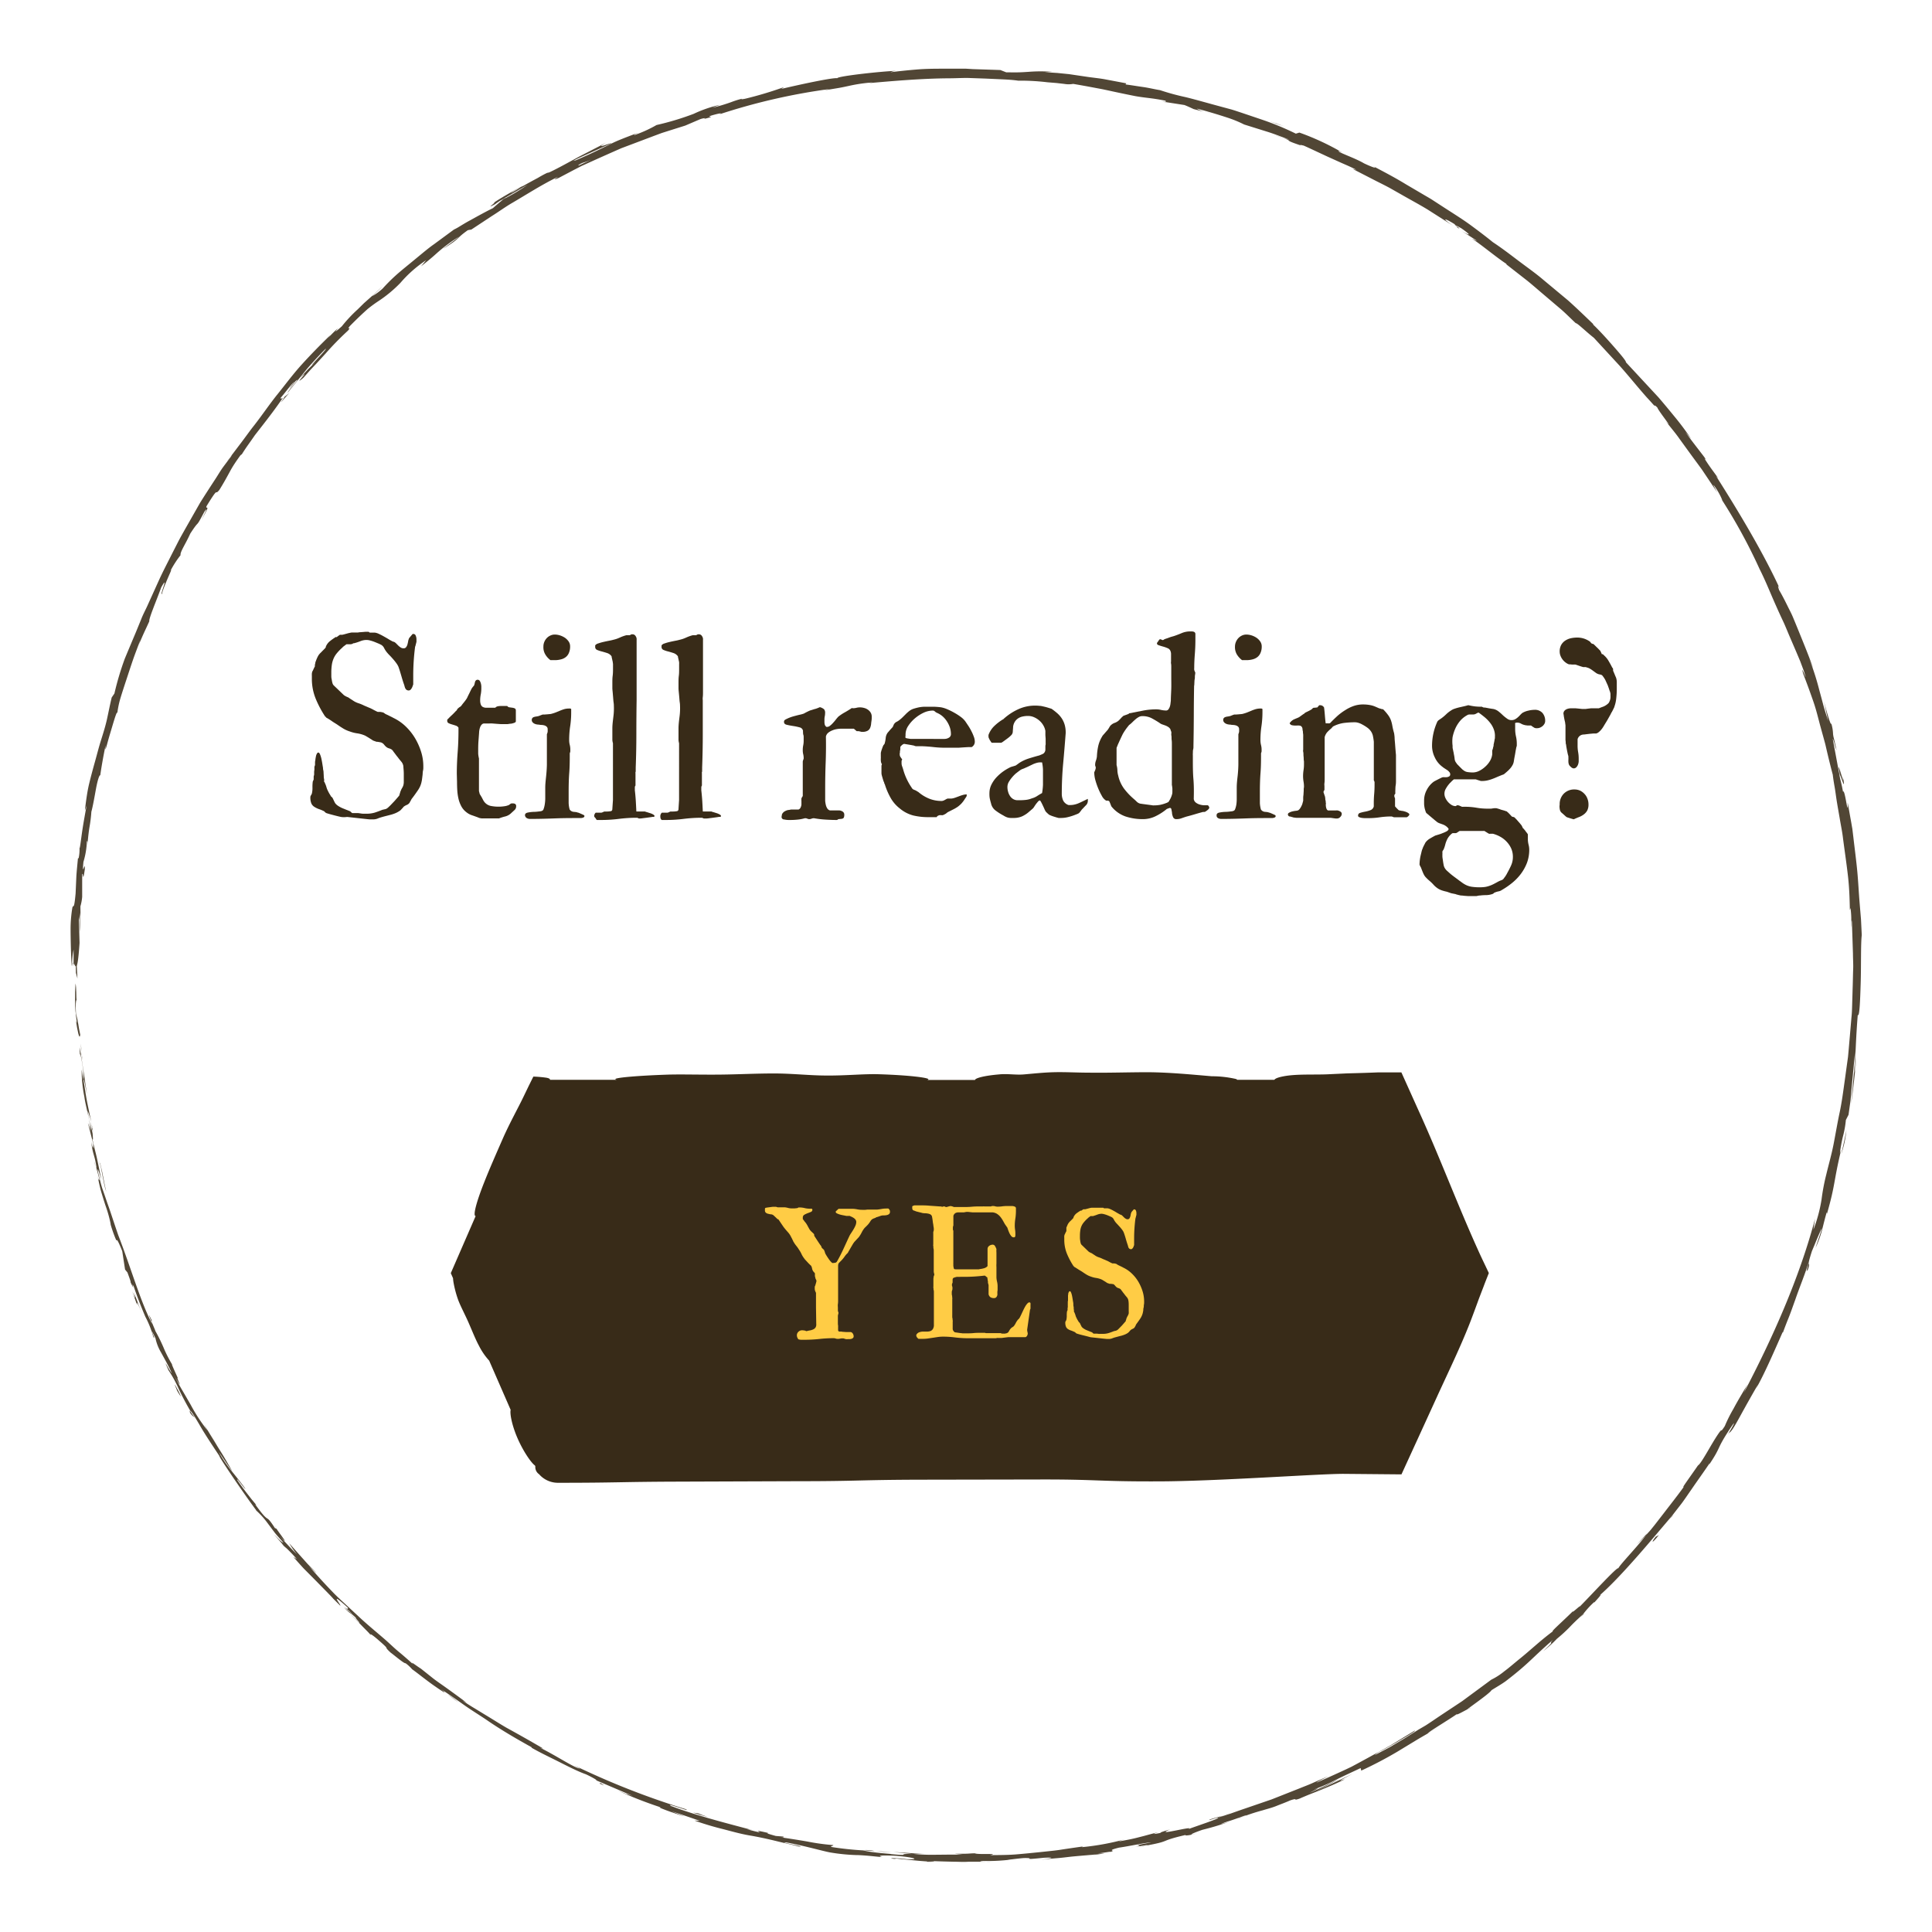 <svg xmlns="http://www.w3.org/2000/svg" viewBox="0 0 450 450"><defs><style>.cls-1{fill:#514635;}.cls-2{fill:#382b18;}.cls-3{fill:#ffcc45;}</style></defs><title>button-session-check</title><g id="still_reading_" data-name="still reading?"><path class="cls-1" d="M17.88,225c-.08-.69-.3-.3-.2,1.59l.36,1.34Z"/><path class="cls-1" d="M17.69,237.73c.33,2.21.81,4.74,1,3.28-.48-2.16-.39-2.7-1-5-.12-1.89,0-3.3.14-3-.1-.66,0-2.94-.24-3.95-.09,1.23-.13,2.63-.1,4.13q0,1.13.09,2.31c.07.78.18,1.58.29,2.39S17.76,237.89,17.69,237.73Z"/><path class="cls-1" d="M104.29,394.65l-1-.73C103.59,394.13,103.92,394.37,104.29,394.65Z"/><path class="cls-1" d="M211.18,432.93a6.06,6.06,0,0,0-1.29,0A6.45,6.45,0,0,0,211.18,432.93Z"/><path class="cls-1" d="M230.82,433.65h-1.16A8.62,8.62,0,0,0,230.82,433.65Z"/><path class="cls-1" d="M104.29,394.65l2.45,1.86A19,19,0,0,0,104.29,394.65Z"/><path class="cls-1" d="M21.59,262.9c-.13-.63-.25-1.14-.38-1.62.11.52.21,1,.31,1.53Z"/><path class="cls-1" d="M66.77,360.72l-.61-.7c-.21-.19-.42-.35-.62-.5Z"/><path class="cls-1" d="M44.25,329a2.92,2.92,0,0,0,1.1,1.12,10.6,10.6,0,0,1-1.13-1.56S44.17,328.72,44.25,329Z"/><path class="cls-1" d="M22.24,271.63,22,270.58C22,270.85,22.15,271.31,22.24,271.63Z"/><path class="cls-1" d="M86.22,380.66a.88.88,0,0,0,.2.31S86.36,380.83,86.22,380.66Z"/><path class="cls-1" d="M23.36,180.65s0,0-.05,0C23.29,180.86,23.29,180.93,23.36,180.65Z"/><path class="cls-1" d="M17.14,225v-.62c-.05-.07-.1-.14-.15-.14Z"/><path class="cls-1" d="M266.64,430l-.16,0C265.55,430.22,266.08,430.12,266.64,430Z"/><path class="cls-1" d="M429.22,180.78c.59,3.7-1.69-5.86-.69-.31C428.52,179.93,430.11,185.37,429.22,180.78Z"/><path class="cls-1" d="M21.73,263.89c.09.52.19,1,.28,1.56C21.89,264.74,21.81,264.26,21.73,263.89Z"/><path class="cls-1" d="M428.53,180.47h0l.1.57C428.59,180.8,428.56,180.67,428.53,180.47Z"/><path class="cls-1" d="M342.63,397.74a8.07,8.07,0,0,0-.76.39A3.78,3.78,0,0,0,342.63,397.74Z"/><path class="cls-1" d="M287,424.22l1.46-.46C287.89,423.93,287.42,424.08,287,424.22Z"/><path class="cls-1" d="M367.4,377.36c.61-.56.84-.72,1.64-1.54l-.28.22A13.64,13.64,0,0,1,367.4,377.36Z"/><path class="cls-1" d="M389.86,352.72l-.43.45-.64.84Z"/><path class="cls-1" d="M67.39,91.49a14,14,0,0,1-1.19,1C66.68,92.22,63.56,95.94,67.39,91.49Z"/><path class="cls-1" d="M21.44,263a3.61,3.61,0,0,1,.29.94l-.21-1.08C21.46,262.72,21.42,262.71,21.44,263Z"/><path class="cls-1" d="M366.85,374.81l3.83-3.59C369.6,372.21,368.21,373.52,366.85,374.81Z"/><path class="cls-1" d="M282.12,26.42l-1.17-.3C281.39,26.25,281.81,26.36,282.12,26.42Z"/><path class="cls-1" d="M381.22,359.77c.69-.65,1.39-1.36,2.09-2.11.12-.18.27-.38.34-.51Z"/><path class="cls-1" d="M66.19,92.49h0Z"/><path class="cls-1" d="M46.9,121.15c2.49-4.33.86-2.22,1.2-3.25,3.13-5.1,1.72-2.19,3-3.8,1-1.59,1.76-3,2.51-4.38s1.55-2.5,2.36-3.63c.17-.13.5-.56.19,0,.51-.85,1.19-1.87,2-3,.39-.55.8-1.13,1.21-1.73l1.37-1.76c1.86-2.37,3.72-4.84,5-6.73a2.48,2.48,0,0,1,.47-.39c-.63.44-.85.41-.86.21,1.47-1.71,2.56-3.32,3.3-3.8a9.77,9.77,0,0,0-1.27,1.73l1.46-1.85c1.65-1.38-2,2.51-1.82,2.68l4.5-5.55c1.55-1.77,3.06-3.4,4.31-4.64.75-.3-5.6,6-2.14,2.84L71.75,86l-1.83,2c3.13-2.79-2.19,2.47.74,0l1.6-1.8c.49-.53.94-1,1.35-1.43.81-.88,1.49-1.61,2.16-2.35A70.52,70.52,0,0,1,81.06,77c1-1.24-.58.17.45-1.08,1.78-1.81,3.07-3,4.08-3.91a30.31,30.31,0,0,1,2.5-1.84,30.25,30.25,0,0,0,5.17-4.28,28.82,28.82,0,0,1,6-5.29l-1.19,1.43c2.73-2.13,3.42-2.86,4.21-3.53a36.83,36.83,0,0,1,4.63-3.37c-1,.87-4.36,3.26-3.48,2.69,4-2.48,2.58-2.11,5.53-4.2a7.21,7.21,0,0,1,.81-.14l4.73-3.12c1.61-1,3.21-2.19,4.94-3.18,3.41-2,6.86-4.23,10.53-6-.36.3-1.56,1,.19.25l3.47-1.83,1.78-.92,1.83-.83c2.47-1.11,5-2.24,7.46-3.32l7.58-2.86,1.85-.69,1.86-.59,3.62-1.14,3.5-1.5c.84-.28,1.62-.33.71,0,3.76-.95.14-.23,1.9-.85,2.11-.62,2.84-.63,1.53-.17a143,143,0,0,1,26-6l-1.37.33,3.39-.56c.93-.16,1.69-.33,2.44-.49a36.34,36.34,0,0,1,5.56-.81l-1,.17c6.07-.54,12.46-1.08,18.51-1.13,1.52,0,3-.08,4.46-.09l4.26.15,4,.18c1.28.06,2.5.14,3.65.31a52.06,52.06,0,0,1,6.78.37l2.1.17,1.84.21a5.9,5.9,0,0,0,2.1,0c3.44.59,4.65.84,6.22,1.13s3.47.77,8.26,1.72c2.57.45,3.89.43,7.06,1.08v.31l4.36.68c.73.28,1.44.62,2.16.95l2.94.75a7.76,7.76,0,0,1-2.24-.87c2.3.58,5.07,1.42,7.26,2.14a27.6,27.6,0,0,1,3.8,1.57l5.34,1.67c1.79.55,3.51,1.26,5.27,1.89a34,34,0,0,1-3.44-1.1c5.67,1.9.89.7,6.09,2.44-.66-.33.44,0,.58,0,1.25.55,3.27,1.51,5.51,2.55l3.46,1.56c1.17.51,2.31,1,3.33,1.54l-.88-.21,5.68,2.92c1,.5,2,1,2.93,1.5l2.91,1.65c1.95,1.12,4,2.21,5.94,3.39l5.86,3.73c-2.76-1.89-1.92-1.78.41-.33l.74.86c1.6.78-2.34-1.65.85.11,2.85,2,1.71,1.64,0,.57L343.89,56c.15.22-.69-.31-1-.36,1.52.86,5.8,4.43,7.92,5.78l.13.22,4.85,3.79c1.41,1.15,2.64,2.24,3.85,3.26l3.6,3.06c1.21,1,2.41,2.24,3.79,3.53.3-.1,2.41,2,4.21,3.4l6,6.51c2.06,2.3,4.08,4.83,6.3,7.34.81.87,1.26,1.38,1.51,1.66s.35.34.38.33-.08-.31.64.47c0,.44,4.19,5.7,1.89,3.08,1.24,1.59,2.32,2.84,3.18,4.08l2.51,3.46c.84,1.15,1.73,2.35,2.77,3.78l3.55,5.3c-.51-1-1.15-2.07-.72-1.57a16.11,16.11,0,0,1,1.94,3.45l-.29-.39a126.49,126.49,0,0,1,8.94,16.36c1.43,2.82,2.55,5.7,3.72,8.31.58,1.31,1.15,2.57,1.71,3.75s1,2.33,1.46,3.37l-.21-.47,1.87,4.35.92,2.18.83,2.22c1.35,4.14-1-2.41-.14.69.92,2.38,1.7,4.53,2.39,6.53s1.13,3.93,1.63,5.76c.25.92.5,1.82.75,2.72l.37,1.36c.11.46.21.91.32,1.38.43,1.84.89,3.73,1.43,5.76.09.82.24,1.78.43,2.85s.33,2.29.54,3.57.46,2.65.7,4.07.55,2.89.72,4.39c.39,3,.85,6.06,1.17,8.93s.37,5.56.42,7.75l.14-.52a18.66,18.66,0,0,1,.11,4.41c.14-.24.1-2.46.23-1.06q.12,3.6.24,7.26c0,1.22.1,2.44.05,3.66s-.06,2.46-.1,3.69-.07,2.46-.11,3.7-.05,2.48-.18,3.71c-.21,2.48-.43,5-.64,7.44l-.17,1.86-.26,1.86-.51,3.71c-.35,2.47-.66,4.94-1.18,7.38s-.93,4.89-1.4,7.32-1.16,4.81-1.73,7.2a47.47,47.47,0,0,0-1.09,5.79,34.77,34.77,0,0,1-1.89,7l.39-2.57c-3.73,14.06-10,28-16.61,40.59.35-.78.3-.83.93-2.07-.76,1.29-2.22,3.66-3.35,5.79a33.33,33.33,0,0,0-2,4c-1.21,1.86-.43.34-1.25,1.44-1.76,2.44-3.78,6.57-4.93,7.72-.2.2.43-.73.72-1.2-1,1.68-5.32,7.44-4,6.07-1.56,2.17-3.15,4.17-4.62,6.09l-2.16,2.79-1.06,1.32-1.09,1.2c-1.61,2.28-6.06,6.85-6.42,7.71-.09-.6-6.65,6.6-9.07,9,.73-.87-2.22,1.93-1.39.88-2.73,2.71-5.41,5-4.74,4.76-2.87,2.11-5.45,4.59-7.94,6.57-1.22,1-2.37,2-3.44,2.79a15.34,15.34,0,0,1-3,1.93l-6.78,5c-2.3,1.54-4.56,3-6.8,4.53-.56.37-1.11.75-1.68,1.11l-1.71,1L327,405l-3.37,2-3.44,1.81a5.7,5.7,0,0,1,1.63-1.06l1.6-.86,1.76-1c2.37-1.38,4.66-2.71,4.35-2.81l-5.71,3.48c-1.79,1-3.48,1.93-5.17,2.86l-2.54,1.38-1.31.7-1.36.65c-1.86.86-3.84,1.76-6.06,2.74s1.22-.77,2-1.19L306,415.18c-1.09.51-2.21.91-3.3,1.36l-6.5,2.57-6.41,2.2c-1.06.36-2.1.73-3.14,1.1l-3.13,1a14,14,0,0,1,1.74-.62c-1.65.48-3.85,1-3.61,1.17l1.59-.51c2.72-.47-6.38,2.47-6.65,2.68,2.7-1.22-8.42,1.79-4.08,0-1.09.29-2.45.7-2.17.78-1.64.34-2.17.38-.55-.16-1.49.37-2.47.64-3.19.84L265,428c-.89.23-1.71.43-4.45.91a15.82,15.82,0,0,1,1.65-.55A59.37,59.37,0,0,1,252,430.24c.27-.09-.28-.1,1.11-.28-2,.27-3.85.54-5.64.81-.89.15-1.77.26-2.65.35l-2.64.28c-1.76.18-3.55.36-5.45.52s-3.93.15-6.15.18c2.61-.5-3-.06-3.49-.43-.79,0-1.58.1-2.38.1h-2.38l1.91.23c-2.09-.06-4.05,0-5.95,0a43.24,43.24,0,0,1-5.5-.19l1.55,0,1.55,0c-1.3,0-2.6-.1-3.9-.19l-3.91-.26,4.41.48c-4.23-.13.42.51-5.13,0,1.14,0-4.18-.26-6.31-.85h0a72.17,72.17,0,0,1-7.26-.77c-.78-.21.7-.32.2-.47a50.75,50.75,0,0,1-5.93-.82c-2.47-.43-5-.81-6.32-1,.86.12.94-.06.68-.16l-1.73-.14c-1.87-.52-2.13-.62-1.79-.7-5.66-1.35,1.69.88-5-.88.54.11.29,0,1.4.23-6.7-1.78-13-3.38-19-5.62-1.66-1,5.31,1.7,3.37.71a182.38,182.38,0,0,1-26-10.22l1.46.79c-1.33-.1-5.81-3.21-9.89-5.13,1,.53,1.41.44,1.11.36-2.62-1.54-5.33-3.07-8.4-4.76-1.52-.88-3.08-1.88-4.79-2.91l-2.64-1.61c-.92-.55-1.86-1.14-2.8-1.81l1,.55c-1.43-1.09-3.35-2.48-5.3-3.88-1-.7-2-1.38-2.87-2.09l-2.51-2c-1-.61-2.72-2-1.79-1-1.11-1-2.24-2-3.35-2.91s-2.15-1.95-3.23-2.89c-2.17-1.88-4.35-3.65-6.36-5.56l-3-2.78c-1-.93-2-1.83-2.94-2.83-1.87-1.94-3.68-3.91-5.39-5.94.88.92,2.18,2.11,1.48,1.38l-1.58-1.62c-.52-.54-1-1.12-1.51-1.67l-3-3.38a16.6,16.6,0,0,0,1.78,2.54c-.85-.77-2.61-2.64-4.08-4.33,2.8,3,.22-.23-.75-1.71.13.27-.3-.15-.26,0-2.6-4-.86-.33-4.63-5.58l.3.19-1.14-1.37-1.09-1.4c-.72-.94-1.44-1.91-2.19-3-.4-1,1.6,2,1.87,2-2.11-3-4.66-5.56-6.17-8.54.9,1.27,2.1,3.16,3.09,4.37-.93-1.55-1.42-2.43-1.88-3.2s-.87-1.41-1.58-2.55l.14.23c-1.06-1.77-2.18-3.51-3.19-5.3.22.47.49.93.75,1.38a39,39,0,0,1-3.93-6c-.64-1.1-1.29-2.24-2-3.44s-1.35-2.49-2.16-3.81c3.12,5.14.67.77,1.15,1-.64-1.44-1.65-3.61-1.26-3.05a30.48,30.48,0,0,1-1.86-3.57A39.64,39.64,0,0,0,36.18,310c0-.21-1.27-2.84-.78-2.34-1.63-3.42.21.88,0,.64-2.71-5.2-4.84-12.82-7.87-20.64-1.18-3.43-1.81-5.48-2.53-7.44-.34-1-.67-2-1.06-3.08s-.68-2.44-1.1-4.07c-.36-2.25.76,1.73.76,1.73-.34-1.8-.67-3.37-1-4.91s-.77-3-1.1-4.73c.21.67.15-.05.07-1.1-.51-2.72-.67-1.76-1.17-5.38a24.75,24.75,0,0,1,.87,2.65c-.34-1.59-.69-3.18-1-4.77s-.53-3.24-.81-4.91c.06-.91.52,2,.78,3.15-.55-3.75-1.44-9.72-1.69-10.87l.09,2.43c-.12-1.38.15-.73.32.28.62,3.2.5,4.66.42,4.86l-.36-2.38a31.57,31.57,0,0,0,.63,6.34c.18,1.35.55,2.74.83,4.1s.56,2.7.77,3.89l-.77-1.91,1.22,4.83c0,.53.06,1,0,1s-.26-.36-.49-1.54c.48,3.46.81,3,1.24,5.95,0,.33,0,.19-.1-.11l.88,3.29c-.23-.63-.16.62-.57-1.43.3,1.5.56,2.86.91,4.05s.69,2.26,1,3.21a30,30,0,0,1,1.24,4.48l-.16-.49a30.88,30.88,0,0,0,1.22,3.61c.22.53.28.55.32.5s.1-.43,1.28,2.52l.66,4.29.56.69c.29.82.92,2.44.68,2.18,1.39,3-.08-.56.8,1.13.66,2,1.7,4.7,2.69,7a22.67,22.67,0,0,1,1.85,4.7c.83,1.28-1.5-3.73.5.29a10.92,10.92,0,0,0,1.3,3.32c.77,1.42,1.75,3.1,2.51,4.86-.78-.92-2.31-4.24-.77-.7a26.65,26.65,0,0,1,2.41,4.41c.86,1.8,1.85,3.65,2.68,5.05.2,0,1.11,1.48,2.33,3.58s2.94,4.66,4.44,6.93c-.37-.18,5.55,8.61,8.6,12.67l-.14-.08a19,19,0,0,1,2.67,2.92L64,357c.65.81,1.37,1.57,2,2.28-.26,0-.8-.42-2.19-1.94.75.93,1.55,1.81,2.33,2.72a37,37,0,0,1,3,3.09l-.8-.5c.79.9,1.58,1.79,2.41,2.69L73.39,368l2.8,2.85c.48.51,1,1,1.46,1.55l1.59,1.58c.43.06-3-3.86,1.78.48.08.26.09.6-1.18-.53.42.37,1.51,1.28,2.28,2.1l-2-1.62c1.94,2,1.19.87,2.78,2.42-.16.11,1.1,1.24.76,1.13-.42-.38-1.35-1.4-2-1.93.9.88,1.88,1.87,2.71,2.73s1.58,1.56,1.9,2c-.09-.22.18-.2,1.59,1,3.6,3.11,1.07,1.25,3.11,3.15.93.68,3.24,2.66,3.49,2.48A9.32,9.32,0,0,1,96,388.81c1,.69,3.25,2.52,5.07,3.79s3.14,2.13,2.1,1.19l-.5-.38.34.22h0c1.68,1.11,3.37,2.28,5.07,3.49s3.48,2.28,5.21,3.45c3.45,2.39,7.07,4.47,10.57,6.42l-.06.08c2.07,1.2,4.49,2.32,6.71,3.45s4.3,2.16,5.92,2.73c1.28.58,3,1.54,2.36,1.39l8.6,3.67c-3.48-1.19,1.13.61-3.55-1.27A98.81,98.81,0,0,0,154,421c-1.73-.33,3.29,1.44,5.46,2.1l-3.1-1.24c2.42.78,4.52,1.51,6.65,2.25l-1.26-.07a68.63,68.63,0,0,0,6.68,2c2.15.56,4.19,1.14,6.22,1.48s4,.78,5.83,1.22l2.78.67c.92.2,1.83.42,2.73.67,2.58.22-5.18-1.09-2.86-.95,4.4.82,8.91,2.13,10.3,2.35a44,44,0,0,0,5.95.6c.73,0,1.48.06,2.44.13s2.12.22,3.72.35c-.81-.18-1.54-.55,3.23-.3,4.46.38,5.46.91,2.63.79a5.7,5.7,0,0,1-1.54-.18c-1.44-.07-3.34-.16-1.58.1l.59-.07c1.1.14,3.19.33,4.82.49s2.82.17,2.09.26c3.39,0,1.46-.16-1.05-.28,2.87.15,5.12.21,7.39.26,1.13,0,2.27.09,3.49,0l4,0c-.94,0-1.81-.16-.87-.18a45,45,0,0,0,5.89-.22c.3-.05.52-.1,1-.15s1.3-.17,2.76-.3c3.34-.07-1.16.53,4.73-.07,3.61-.16.79.25-.64.46,1.35-.16,2.65-.28,3.89-.38s2.42-.27,3.53-.38c2.23-.21,4.17-.35,5.71-.52l-2.81.45c1.68-.28,3.07-.42,4.47-.65-.54,0-1.1,0-1.64,0,1.66-.14,3.05-.47,3-.34,1.67-.46-1.35-.16,2-1,2.21-.3,6.65-1.26,7.45-1.2-6.89,1.24.83.2-5,1.32,1.11-.24,2.49-.47,4.15-.74.25,0-.22.12-.67.21,6.61-1.18,2.94-1,9.7-2.57-.4.18,0,.17.66.08a16.1,16.1,0,0,0,2.07-.5c-2.7.76-1.36.08,1.07-.75,4.32-1.09,4.63-1.42,6.87-2l-2.58.66a15.73,15.73,0,0,1,2.16-.77c1-.32,2.25-.78,3.71-1.3.3.05-2.63,1-1.57.7a44.93,44.93,0,0,1,5.48-1.84c1-.31,2.09-.57,3.15-1s2.16-.82,3.25-1.31c2.12-.7.32.23,2.17-.41,2.47-1.09,3.85-1.56,5.23-2.14s2.81-1.13,5.35-2.38c-1.59.46-1.82.63,1.71-1.23l-8.4,4,5.29-2.78c-2.56,1.13-5.31,2.63-6.9,3.18,2.56-1.24,2.28-1.14,1-.75a44.92,44.92,0,0,0,5.3-2.33c1.77-.9,3.63-1.73,5.64-2.68l.14.59a93.14,93.14,0,0,0,8.43-4.42l4.35-2.64c1.55-.94,3.27-1.87,5.09-3-.81.46-1.59,1-2.42,1.39.89-.77,4.5-2.9,6.81-4.48-.11.3,1.41-.58,2.48-1.13-.2,0,5.19-3.67,5.6-4.45,1.09-.69,2.22-1.32,3.27-2.07,5.56-4.26,6-5.3,11.07-9.68-1.39,1.49,1-.41-2.29,2.66a29.08,29.08,0,0,0,3.19-2.89,36.19,36.19,0,0,0,2.86-2.6,43.71,43.71,0,0,1,3.19-3.06,20.38,20.38,0,0,1,2.54-2.81c.23-.16.06.08.06.08s.67-.73,1.13-1.27.71-.91-.13-.19c5.28-4.5,13.15-14.12,17.07-18.68l2.33-3c.78-1.05,1.52-2.17,2.28-3.25,1.49-2.18,3-4.26,4.24-6.12-.11.27.07.06-.4.76,3.45-5.07,1.59-3.47,5.46-9.26,1-1.46.6-.63.07.32s-1.25,2-.59,1.1c.57-.21,1.58-2.07,2.82-4.33s2.73-4.9,3.91-6.93l-.48,1c1.8-3.12,3.88-7.87,6.24-13.24,0,0-.07.29.07.07.34-.94.78-2.09,1.29-3.35s1-2.7,1.53-4.15c1-2.93,2.3-6,3.09-8.69-.32,1.75-.69,2.47-.1,1.55.77-2.41-.63.56.91-4.24.65-1.51,2-4.9,2.32-5.31-.42,1.54-1,3-1.47,4.54a24.29,24.29,0,0,0,1.49-4.06c.38-1.5.74-3,1.11-4.22l.06.35c2-7,1.48-7.26,3.3-14.89l-.29.77a33.87,33.87,0,0,1,.7-3.87,23.08,23.08,0,0,0,.69-3.86l.62-1.21c.1-.7.23-1.66.39-2.79s.23-2.44.36-3.82.27-2.81.4-4.22.3-2.8.35-4.06a54.37,54.37,0,0,1-.32,5.93c-.2,2.29-.4,4.69-.59,6.52.4-2.77,1.19-9.46,1.19-10.93-.1,1.13-.19,2.55-.39,3.65.22-3.44.3-8,.76-13.52.4.52.55-3.12.68-7.39s0-9.17.25-11.21l-.18-3.71c-.1-1.23-.21-2.46-.31-3.7-.21-2.47-.32-5-.56-7.52s-.59-5.14-.9-7.81l-.24-2c-.12-.67-.23-1.35-.35-2-.25-1.37-.49-2.76-.75-4.18.14,4.13-.61-3.31-1.08-2.5-.24-1.32-.47-2.21-.61-2.82a8.89,8.89,0,0,1-.2-1c-.5-2.66-1-5.34-1.49-8-.18-.95,0-.35.28.46a8.32,8.32,0,0,0,.52,1.71c-.31-1.44-.51-2.3-.65-2.85a5.7,5.7,0,0,1-.17-1,9.5,9.5,0,0,0-.42-2.42c0,.83-.86-1.88-1.7-5.14l1,4.63c-.64-1.95-1.05-3.37-1.35-4.51s-.54-2-.77-2.86a59.46,59.46,0,0,0-2.39-7.35l1,2.42c-.66-2-2.15-5.66-3.63-9.29-.37-.91-.74-1.81-1.11-2.69s-.81-1.68-1.19-2.46c-.76-1.55-1.46-2.88-2-3.78-.24-.71-.5-1.69.31,0-4.21-9.28-10.77-19.9-15-26.57l.54.57c-1.08-1.56-2-2.66-3.24-4.66.12.07.56.54.06-.18s-3.13-4-4.52-6l1.38,1.65a63.59,63.59,0,0,0-4-5.35c-1.28-1.57-2.47-3-3.64-4.36l-7.59-8.18c.17-.14-1.07-1.64-2.68-3.48s-3.57-4-5-5.34l.14,0c-2.08-2-4-3.85-5.91-5.56l-5.67-4.72c-1.82-1.56-3.77-2.92-5.72-4.39s-3.92-3-6.16-4.48c-1.28-1.05-3.06-2.41-5.14-3.94s-4.6-3.06-7.16-4.74l-1.94-1.26c-.66-.41-1.35-.79-2-1.18l-4-2.35c-2.64-1.62-5.32-3-7.66-4.24,1.41.82-.4.18-2.1-.64-2.16-1.29-6.39-2.65-5.85-2.88l.81.37a59,59,0,0,0-10-4.65l-.82.25a66.08,66.08,0,0,0-8.15-3.35l-4.56-1.54c-.77-.25-1.52-.51-2.29-.74l-2.3-.62c-3-.8-5.91-1.65-8.4-2.26a55.41,55.41,0,0,1-5.93-1.62c-1.25-.2-2.63-.55-4-.74s-2.8-.44-4.05-.59l.19-.26-4.67-.88c-1.43-.28-2.79-.4-4.2-.6L249,17.27,246.32,17l-3-.2,1.79-.07a34.92,34.92,0,0,0-5.52,0c-.75.05-1.49.1-2.33.12s-1.75,0-2.88,0L233,16.31l-6.42-.21L225,16l-1.61,0-3.21,0c-2.15,0-4.29,0-6.42.17s-4.24.39-6.33.65a4.36,4.36,0,0,1,1.75-.34c-4,.1-15.51,1.43-14,1.8-.17-.48-8.72,1.37-13.19,2.43l.64-.43A87.36,87.36,0,0,1,173.55,23c-1.26.27-1.16,0,.53-.28a21.85,21.85,0,0,0-3.78,1.07,42,42,0,0,1-4.42,1.32l1.81-.7a29.25,29.25,0,0,0-6.13,2.11,64.23,64.23,0,0,1-8.64,2.6,29.39,29.39,0,0,1-5.12,2.33c-.36,0,.5-.36.93-.56-1.73.63-3.23,1.21-4.57,1.76s-2.49,1.18-3.6,1.71c-2.2,1.09-4.16,2-6.51,3a1.78,1.78,0,0,0-.83.24c1.29-.69,2.58-1.23,3.72-1.76l3-1.35c1.69-.76,2.67-1.2,2.47-1.1-.1-.23-4.44,1.68-1.14-.2l-6.38,3.29c-2.36,1.28-4.78,2.64-6.87,3.63a5.15,5.15,0,0,1-.59.2l.42-.24c-1,.46-1.81.91-2.58,1.37-1.3.7-2.13,1.14-3.36,1.84a20.64,20.64,0,0,0-2.86,1.49c-1.38.78-2.94,1.71-3.92,2.37.31.13-2.32,1.76.24.39a12.88,12.88,0,0,1,1.69-1.11c.3-.18.66-.4.85-.53l-.12.11,5.07-2.95a43.15,43.15,0,0,1-5.51,3.3c-1,.76-2,1.67-2.55,2.14-1.46.7-3.53,1.85-5.34,2.85-.92.49-1.74,1-2.39,1.39a12.41,12.41,0,0,1-1.34.74l-4.65,3.42c-.82.57-1.61,1.21-2.39,1.84L96.4,60.62c-1.51,1.25-3,2.43-4.22,3.53s-2.25,2.17-3,3A12.31,12.31,0,0,1,86.65,69c.86-.81,1.93-1.73,2.36-2.21L86.3,69.26l-1.53,1.36-1.45,1.43A33.75,33.75,0,0,0,79.62,76c-1.92,1.72-1.46,1.16-1.15.78.16-.18.28-.32,0-.11a29,29,0,0,0-2.06,2.08L77,78c-2.51,2.43-4.72,4.7-6.75,6.94s-3.75,4.58-5.59,6.86-3.5,4.76-5.47,7.29c-1,1.25-1.95,2.62-3,4s-2.15,2.86-3.35,4.38A11.72,11.72,0,0,1,54.05,106c-.65.89-1.32,1.77-2,2.68s-1.21,1.86-1.82,2.79c-1.22,1.87-2.45,3.75-3.64,5.66l-3.35,5.89c-.56,1-1.14,2-1.66,3l-1.53,3c-1,2-2.06,4-3,6.06l-2.78,6.14c-.46,1-1,2-1.38,3l-1.26,3.08q-1.29,3.06-2.55,6.08a67.19,67.19,0,0,0-2.43,8.15l-.63.92c-.41,1.67-.73,3.37-1.1,5.05s-.92,3.41-1.42,5-.9,3.2-1.36,4.84-.93,3.35-1.38,5.22-.71,3.93-1,6.23l.41-1.14c-.3,1.63-.78,4.22-1.08,6.35s-.49,3.78-.57,3.49a9.63,9.63,0,0,1-.2,2.38l-.17.08c-.12,1.36-.27,2.71-.36,4.07l-.18,4.08c-.29,3.15-.43,2.9-.58,3s-.16.2-.27.91a30.05,30.05,0,0,0-.32,4.29c0,3.45.21,9.8.35,8.51a17.15,17.15,0,0,1,.35-3.64v3.14c.45.57.87,3,1.39-4.69l-.15-5.34.35-1.7c-.14,1.49-.15,3-.18,4.48.15-1.27.14-2.31.18-3.25s0-1.81,0-2.71a11.2,11.2,0,0,0,.41-2.21l0-5.26c.26-.61.11,2.37.61-1.11.11-2.46-.7,2.29-.32-1.76a18.48,18.48,0,0,0,.8-4.74c.18-.4.17.24.07,1.43.12-1.33.27-3.09.52-4.68a32.14,32.14,0,0,0,.46-3.7c.36-1.29.74-3.51,1.08-5.36s.79-3.32,1-3.14c.09-.84.72-4.65,1.25-7-.23,2.25.22,0,1-2.58s1.61-5.58,1.72-4.93A21.72,21.72,0,0,1,28,162.8c.39-1.31.88-2.81,1.4-4.38s1.05-3.22,1.6-4.81,1.17-3.11,1.65-4.5a9.91,9.91,0,0,1-.46,1.42c1.25-3.06,1.73-3.9,2.59-5.83-.19-.54,1.85-5.26,2.77-7.89,2-3.53-.6,2.43.26,1.43-.18,0,.45-1.62,1.07-3.1s1.28-2.8.85-2.24a24.09,24.09,0,0,1,2.33-3.6c-.17-.7,1.19-2.62,2.25-5,2.44-3.76,1-.77,3.29-5.1C48.92,117.28,46.9,121.15,46.9,121.15Zm83-80.06h0l-2.15,1.11Zm8.84-4.32c-1.09.49-2.47,1.08-3.89,1.76-.34.09-.07-.21.84-.6A26.31,26.31,0,0,0,138.79,36.77Zm-19.44,7.94a10.6,10.6,0,0,1,2-1.1L119,45l-.14.13A2.31,2.31,0,0,1,119.35,44.71Z"/><path class="cls-1" d="M117.09,46.43l-.55.35c.28-.15.56-.28.84-.42s.3-.25.44-.35Z"/><path class="cls-1" d="M103.17,393.79l.17.13a3.73,3.73,0,0,1-.33-.29Z"/><polygon class="cls-1" points="271.49 23.82 271.5 23.74 270.64 23.61 271.49 23.82"/><path class="cls-1" d="M64.35,355.9a3.94,3.94,0,0,0-.38-.61S64.15,355.58,64.35,355.9Z"/><path class="cls-1" d="M50.67,336.88,49,334C49.7,335.27,50.24,336.16,50.67,336.88Z"/><path class="cls-1" d="M41.71,321.26a.83.83,0,0,0-.27-.25l0,0Z"/><path class="cls-1" d="M285.26,422.76l.66-.2C287.46,422,286.42,422.39,285.26,422.76Z"/><path class="cls-1" d="M201.05,430.94l2.73.22A8.35,8.35,0,0,0,201.05,430.94Z"/><path class="cls-1" d="M366.43,375.21h0l.42-.41Z"/><path class="cls-1" d="M207.73,431.46c-1.5-.17-2.77-.25-3.95-.3C205,431.27,206.48,431.41,207.73,431.46Z"/><path class="cls-1" d="M19.27,247l-.1-.86s0,0-.05-.09Z"/><path class="cls-1" d="M19.12,246.07l-.11-1A8.63,8.63,0,0,0,19.12,246.07Z"/><path class="cls-1" d="M18.79,243.09l.22,2A15.76,15.76,0,0,0,18.79,243.09Z"/><path class="cls-1" d="M23.05,270.54l.16.24C23.15,270.64,23.1,270.56,23.05,270.54Z"/><path class="cls-1" d="M24.75,277.58c-.45-1.67-.79-4.27-1.41-6.59l-.13-.21C23.63,271.85,24.13,276,24.75,277.58Z"/><path class="cls-1" d="M33.36,306.66c-.78-1.88-1.46-3.8-2.19-5.7.29,1,.67,2.39-.37-.18C33.33,308.06,30.41,299.22,33.36,306.66Z"/><path class="cls-1" d="M41.44,323.79c-1.54-2.9-.12.11-.25,0a12.47,12.47,0,0,0,.94,1.5A10.64,10.64,0,0,0,41.44,323.79Z"/><path class="cls-1" d="M140,415.3l-.41.1C141.92,416.41,139.66,415.32,140,415.3Z"/><path class="cls-1" d="M164.88,423.21c-.77-.27-1.54-.53-2.29-.86l-1.17-.15C162.56,422.57,163.71,422.93,164.88,423.21Z"/><polygon class="cls-1" points="179.35 428.87 178.26 428.65 182.41 429.51 179.35 428.87"/><path class="cls-1" d="M386.38,357.55l-.73.39C384.57,359.26,384.62,359.78,386.38,357.55Z"/><path class="cls-1" d="M428.89,268.73a24,24,0,0,0,1.17-5.48C429.65,265.45,429.14,267.62,428.89,268.73Z"/><path class="cls-1" d="M297.36,28.85l1.9.63c-1.18-.42-2.35-.89-3.56-1.24C296.26,28.44,296.82,28.61,297.36,28.85Z"/><path class="cls-2" d="M79.41,190.28c-.51-.11-1.08-.25-1.69-.41s-1.17-.31-1.66-.47a.86.86,0,0,1-.28-.17c-.15-.12-.22-.2-.22-.24a9.74,9.74,0,0,0-1.31-.55,5.12,5.12,0,0,1-1-.49,1.83,1.83,0,0,1-.71-.77,3.51,3.51,0,0,1-.25-1.47v-.14a1.59,1.59,0,0,1,.18-.39,1.44,1.44,0,0,0,.18-.38,5.61,5.61,0,0,0,.13-1.33,9.58,9.58,0,0,1,.07-1.42,1.78,1.78,0,0,1,.11-.25,1.37,1.37,0,0,0,.1-.28,1.49,1.49,0,0,1,0-.17c0-.1,0-.21,0-.33s0-.23.05-.33a1.85,1.85,0,0,1,.06-.25s0-.13,0-.28,0-.3,0-.45l.06-.46a2.66,2.66,0,0,0,0-.28s0-.08,0-.2,0-.24.07-.35.06-.23.08-.34a1.88,1.88,0,0,0,0-.19,2.23,2.23,0,0,1,0-.26c0-.14,0-.29.05-.46l.06-.47a1.69,1.69,0,0,1,.06-.3,1.38,1.38,0,0,1,.05-.28,1.58,1.58,0,0,1,.11-.37,1.65,1.65,0,0,1,.18-.32.3.3,0,0,1,.25-.15c.15,0,.29.15.41.44a6.51,6.51,0,0,1,.31,1c.08.4.16.8.22,1.19s.11.67.14.85,0,.33.08.64.06.65.09,1,0,.68.08,1,0,.51,0,.63a1.06,1.06,0,0,1,.13.18.32.32,0,0,1,.07.17,5.59,5.59,0,0,1,.36.94,4.11,4.11,0,0,0,.38.94,2,2,0,0,0,.13.27c.07.13.14.26.22.39s.15.24.22.36l.16.27a.7.7,0,0,1,.21.17c.09.1.14.17.14.21a.58.58,0,0,1,.1.19l.17.35c.06.13.11.24.17.35a.81.81,0,0,1,.09.19,2.64,2.64,0,0,0,.7.67,6.61,6.61,0,0,0,.94.52l1,.41c.33.12.64.25.91.36l.25.24c.13.11.21.17.25.17H83.4l.57.08a4.41,4.41,0,0,0,.57.07h.82a6.63,6.63,0,0,0,1.93-.26c.55-.18,1.14-.39,1.77-.65l.57-.13a1.24,1.24,0,0,0,.58-.25,2.65,2.65,0,0,0,.26-.22l.44-.42.45-.47c.15-.16.25-.27.31-.32l.33-.36.41-.47c.13-.15.26-.29.36-.42l.19-.22a.5.5,0,0,0,.08-.19c0-.11.06-.22.1-.35s.07-.25.1-.35a.5.5,0,0,1,.08-.19,3.54,3.54,0,0,1,.27-.6c.09-.15.17-.3.24-.44a2.35,2.35,0,0,0,.16-.49,3.24,3.24,0,0,0,.06-.7c0-.63,0-1.23,0-1.82s-.07-1.19-.11-1.81a2.11,2.11,0,0,0-.47-1c-.23-.27-.46-.55-.67-.82a1.88,1.88,0,0,0-.22-.29c-.13-.16-.27-.33-.41-.53l-.41-.54a3,3,0,0,1-.22-.31,1.59,1.59,0,0,0-.37-.37l-.32-.16-.35-.11a1.86,1.86,0,0,1-.46-.24,3.14,3.14,0,0,1-.57-.58,1.57,1.57,0,0,0-.66-.5l-.22-.06-.35-.06-.36-.06-.19,0-.48-.17a2.33,2.33,0,0,1-.43-.18,2,2,0,0,0-.34-.23l-.58-.37-.59-.35a2.57,2.57,0,0,0-.37-.19,7,7,0,0,0-1.71-.47,8.15,8.15,0,0,1-1.72-.44,7,7,0,0,1-1.45-.64c-.46-.28-.9-.56-1.31-.85s-.92-.57-1.36-.88a15.08,15.08,0,0,0-1.4-.88.19.19,0,0,0-.07-.13s-.09-.08-.13-.08a24,24,0,0,1-2.23-4.2,12.25,12.25,0,0,1-.88-4.7v-.56a5.44,5.44,0,0,1,0-.57,1.82,1.82,0,0,1,.17-.6.76.76,0,0,0,.11-.19,3.52,3.52,0,0,1,.16-.35,2.28,2.28,0,0,1,.17-.35.79.79,0,0,0,.09-.2s0-.08,0-.19,0-.22.06-.35l.06-.35a.44.44,0,0,1,.06-.19l.14-.38c.06-.16.13-.32.21-.5s.16-.34.26-.51a2.53,2.53,0,0,1,.32-.43,1.93,1.93,0,0,1,.23-.24l.41-.42.39-.39a2.2,2.2,0,0,0,.21-.23s.08-.05.13-.14a.47.47,0,0,0,.07-.25,3.2,3.2,0,0,1,.94-1.27,14.88,14.88,0,0,1,1.41-1,.2.2,0,0,0,.15.06.05.05,0,0,0,.06-.06s.06,0,.13-.08a1.5,1.5,0,0,0,.23-.17l.37-.25h.56l.38-.09.69-.19a7.08,7.08,0,0,1,.7-.17,3.21,3.21,0,0,1,.43-.08H83.4a2.27,2.27,0,0,1,.41-.06l.69-.05.7-.06.43,0h.17a.33.33,0,0,1,.18.1.33.33,0,0,0,.18.1H87.3a3,3,0,0,1,.92.28c.37.17.73.35,1.1.56s.74.41,1.09.63.65.38.88.5a1.06,1.06,0,0,0,.28.13l.25.07a2,2,0,0,1,.5.4l.48.48a3.42,3.42,0,0,0,.53.41A1.16,1.16,0,0,0,94,151a.67.67,0,0,0,.6-.27,1.93,1.93,0,0,0,.3-.61c.06-.24.12-.48.16-.72a2.29,2.29,0,0,1,.17-.6.44.44,0,0,1,.12-.24l.27-.32c.09-.12.19-.22.27-.32a1.37,1.37,0,0,0,.17-.21.16.16,0,0,1,.14-.05h.06a.56.56,0,0,1,.57.41,2,2,0,0,1,.17.73v.32a2,2,0,0,1,0,.31c0,.14-.06.3-.1.47l-.12.47a.7.7,0,0,1-.09.24,51.79,51.79,0,0,0-.44,6.74c0,.35,0,.7,0,1s0,.69,0,1c0,.12-.08.26-.13.43a2.5,2.5,0,0,1-.21.48,1.55,1.55,0,0,1-.3.4.61.61,0,0,1-.39.16.87.87,0,0,1-.54-.15,1,1,0,0,1-.29-.37,2.27,2.27,0,0,1-.16-.46,4,4,0,0,0-.15-.49c-.22-.62-.43-1.32-.65-2.08s-.43-1.43-.64-2a4.28,4.28,0,0,0-.49-.82,12.15,12.15,0,0,0-.76-.95c-.28-.32-.56-.63-.84-.91s-.49-.53-.67-.75a5.68,5.68,0,0,1-.56-.89,1.77,1.77,0,0,0-.67-.75c-.22-.11-.47-.24-.77-.36s-.59-.25-.91-.37a8.83,8.83,0,0,0-.92-.29,3.18,3.18,0,0,0-.81-.12,3.8,3.8,0,0,0-1.44.28,12.48,12.48,0,0,1-1.46.48l-.16,0L82,150l-.32.06-.24,0H80.7l-.15.11-.28.21-.31.23a1.24,1.24,0,0,0-.2.21,11.19,11.19,0,0,0-1.29,1.32,4.89,4.89,0,0,0-.78,1.27,5.82,5.82,0,0,0-.4,1.45,12.48,12.48,0,0,0-.12,1.85c0,.15,0,.37,0,.64s0,.56.09.87a6.12,6.12,0,0,0,.16.83,1.33,1.33,0,0,0,.28.56l2.41,2.31.23.15.33.18.32.14.2.09.2.15.35.23.35.22.19.13a4.86,4.86,0,0,0,1.26.6,9.22,9.22,0,0,1,1.29.54l.34.14.51.22.52.22a1.85,1.85,0,0,1,.34.16l.23.11c.14.08.29.17.46.25l.47.24.3.13h.21l.38,0,.4.07.25.07a.83.83,0,0,1,.27.15l.25.18.4.19c.19.08.38.18.57.28l.56.27.35.19a10.86,10.86,0,0,1,2.78,1.91,13.18,13.18,0,0,1,2.2,2.72,14.92,14.92,0,0,1,1.45,3.21,11.22,11.22,0,0,1,.53,3.36v.32c0,.19,0,.46-.08.8s-.06.69-.1,1-.08.67-.12.94a3.49,3.49,0,0,1-.08.47,5.33,5.33,0,0,1-.36,1.19,5.89,5.89,0,0,1-.57,1c-.22.33-.46.66-.7,1s-.5.68-.75,1a.4.4,0,0,1-.06.13l-.12.22a1.71,1.71,0,0,1-.13.23.41.41,0,0,0-.07.15,1.42,1.42,0,0,1-.66.59,3.55,3.55,0,0,0-.78.44,1.19,1.19,0,0,1-.16.2l-.28.31-.28.29c-.09.09-.14.13-.16.13a5.86,5.86,0,0,1-1,.56,8.75,8.75,0,0,1-1,.35l-1.08.28c-.36.09-.75.19-1.16.31s-.73.23-1,.35a3,3,0,0,1-1.1.17h-.58c-.26,0-.71-.06-1.36-.13l-2-.22-2-.22C80.1,190.38,79.66,190.32,79.41,190.28Z"/><path class="cls-2" d="M106.4,180.2c0-1.66.07-3.32.2-5s.19-3.35.19-5.06v-.65a1.07,1.07,0,0,0-.61-.47c-.28-.1-.57-.19-.88-.28a4.51,4.51,0,0,1-.79-.29.57.57,0,0,1-.34-.54v-.29l.4-.4c.19-.19.39-.39.62-.6s.43-.41.61-.6a5.79,5.79,0,0,0,.4-.43c.06,0,.13-.09.22-.23a.71.71,0,0,0,.13-.26.58.58,0,0,0,.13-.11.3.3,0,0,1,.11-.07s.07-.11.23-.2l.32-.21.27-.35c.12-.16.24-.32.38-.48l.37-.47.22-.31a3,3,0,0,0,.28-.48c.12-.27.26-.55.41-.84l.39-.81q.18-.36.24-.45c.09-.14.18-.25.25-.34l.19-.23a.92.92,0,0,0,.12-.16c0-.12.07-.25.1-.4s.06-.28.1-.41a.75.75,0,0,1,.21-.32.61.61,0,0,1,.88.13,2.18,2.18,0,0,1,.26.62,3.28,3.28,0,0,1,.1.69c0,.22,0,.38,0,.48a7.56,7.56,0,0,1-.13,1.36,6.82,6.82,0,0,0-.14,1.36,2.82,2.82,0,0,0,.15,1,1.07,1.07,0,0,0,.44.55,1.8,1.8,0,0,0,.76.2c.32,0,.68,0,1.09,0h1.08a1,1,0,0,1,.58-.34,3.7,3.7,0,0,1,.66-.07h1.55a.69.69,0,0,0,.52.31l.66.09a2,2,0,0,1,.57.16c.17.08.25.25.25.52v2.47c0,.15-.11.27-.34.36a3.66,3.66,0,0,1-.78.21c-.29,0-.57.08-.83.1l-.52,0h-.47l-.57,0-1-.07-1-.08-.55,0H114l-.19,0-.36,0-.35,0-.19,0h-.09a.78.78,0,0,0-.61.25,1.65,1.65,0,0,0-.37.6,3.55,3.55,0,0,0-.19.71,4,4,0,0,0-.06.6c-.06.81-.11,1.48-.15,2s-.06,1.19-.06,1.89c0,.39,0,.73,0,1a7.81,7.81,0,0,0,.18,1.11v7.53a2.39,2.39,0,0,0,.07.32,2.89,2.89,0,0,1,.08.35,3,3,0,0,0,.2.35l.3.5.26.5a3,3,0,0,0,.18.32,2.58,2.58,0,0,0,1.58,1.16,9.41,9.41,0,0,0,2,.19,9,9,0,0,0,1.17-.09,4,4,0,0,0,1.18-.32,1.8,1.8,0,0,1,.27-.21.94.94,0,0,1,.28-.14s0,0,.13,0h.2a1,1,0,0,1,.54.13.58.58,0,0,1,.22.54,1.13,1.13,0,0,1-.37.87l-.72.66a3.12,3.12,0,0,1-1.39.82,11.73,11.73,0,0,0-1.51.47h-4.05l-.35-.06a1.46,1.46,0,0,1-.45-.15c-.56-.21-1.06-.39-1.48-.53a4.14,4.14,0,0,1-1.27-.7,4.25,4.25,0,0,1-1.18-1.38,7.27,7.27,0,0,1-.66-1.76,12.09,12.09,0,0,1-.28-1.94q-.06-1-.06-1.95Z"/><path class="cls-2" d="M122.28,189.87c0-.31.21-.51.62-.6a7.88,7.88,0,0,1,1.39-.17c.52,0,1-.07,1.46-.12s.72-.19.82-.43a5.56,5.56,0,0,0,.32-1.23A9.54,9.54,0,0,0,127,186q0-.52,0-1.05c0-.35,0-.69,0-1v-.49c0-.88.11-1.76.2-2.63s.16-1.76.18-2.68V171a1.85,1.85,0,0,0,.18-.57,4.67,4.67,0,0,0,0-.57.75.75,0,0,0-.24-.61,1.38,1.38,0,0,0-.56-.3,2.93,2.93,0,0,0-.67-.1,2.49,2.49,0,0,1-.56-.07,2.81,2.81,0,0,1-.56-.06,2,2,0,0,1-.54-.19,1.25,1.25,0,0,1-.41-.34.75.75,0,0,1-.16-.5.64.64,0,0,1,.15-.45.68.68,0,0,1,.36-.23,2.31,2.31,0,0,1,.47-.11,3.86,3.86,0,0,0,.49-.09,1,1,0,0,0,.2-.05l.35-.14.34-.13.19-.06.38,0,.65-.05.64-.06a1.52,1.52,0,0,0,.36-.06,9.27,9.27,0,0,0,1-.32l1-.41a9.35,9.35,0,0,1,1-.36,4.15,4.15,0,0,1,1.05-.14h.23c.18,0,.28.05.32.14v.74a21.41,21.41,0,0,1-.23,3.22,21.41,21.41,0,0,0-.24,3.22,4.55,4.55,0,0,0,.14,1.16,4.68,4.68,0,0,1,.13,1.07c0,.17,0,.32,0,.42a1.42,1.42,0,0,1-.13.43c0,1.52,0,3-.12,4.57s-.14,3.05-.14,4.57v1c0,.51,0,1,0,1.48a6.49,6.49,0,0,0,.23,1.48,1.14,1.14,0,0,0,.38.38,1.49,1.49,0,0,0,.44.17l.5.05a2.08,2.08,0,0,1,.59.14.67.67,0,0,1,.26.07l.38.16.4.18.31.14.18.15v.15a.28.28,0,0,1-.14.23.86.86,0,0,1-.29.13l-.32.06-.19,0c-1.9,0-3.79,0-5.67.07s-3.76.13-5.66.13h-.5a1.53,1.53,0,0,1-.49-.11,1.08,1.08,0,0,1-.38-.26A.8.8,0,0,1,122.28,189.87Zm4.29-39.26a2.82,2.82,0,0,1,.2-1.07,2.92,2.92,0,0,1,.56-.89,2.6,2.6,0,0,1,.84-.61,2.37,2.37,0,0,1,1.07-.24,4.2,4.2,0,0,1,1.17.19,4.83,4.83,0,0,1,1.15.54,3.47,3.47,0,0,1,.88.87,2,2,0,0,1,.35,1.16,3.62,3.62,0,0,1-.27,1.48,2.37,2.37,0,0,1-.73,1,2.9,2.9,0,0,1-1.13.54,5.36,5.36,0,0,1-1.42.18l-.53,0-.5,0a4.55,4.55,0,0,1-1.2-1.33A3.26,3.26,0,0,1,126.57,150.61Z"/><path class="cls-2" d="M138.39,190.14a1.13,1.13,0,0,1,.36-.85h.08l.27,0h.83a.77.77,0,0,0,.34-.06l.24-.1a.83.83,0,0,1,.26-.11h.53a5,5,0,0,0,.85-.07c.29,0,.45-.19.47-.42l.15-2.2V173.11a3.21,3.21,0,0,1-.14-.79c0-.25,0-.49,0-.73v-1.93c0-.84.12-1.73.23-2.67a14.8,14.8,0,0,0,.12-2.61c0-.11,0-.37-.06-.76s-.08-.81-.12-1.27-.07-.89-.11-1.28-.06-.63-.06-.73v-1.26c0-.57,0-1.12.07-1.65s.08-1.1.08-1.69v-1.05a2.54,2.54,0,0,0-.05-.37c0-.17-.06-.35-.1-.54s-.08-.38-.12-.54a1.8,1.8,0,0,1-.06-.37,2,2,0,0,0-1-.75c-.43-.14-.86-.27-1.28-.38a7,7,0,0,1-1.09-.36.72.72,0,0,1-.45-.71v-.35a1.25,1.25,0,0,1,.67-.44,11.06,11.06,0,0,1,1.25-.36c.46-.11.9-.2,1.32-.28s.73-.15.93-.21a7.45,7.45,0,0,0,1.57-.53,9.48,9.48,0,0,1,1.54-.55h.79l.15-.09a.47.47,0,0,0,.2-.12h.29a.82.82,0,0,1,.72.44,1.23,1.23,0,0,1,.22.85v10.05c0,.1,0,.34,0,.73s0,.82,0,1.28,0,.89,0,1.29,0,.65,0,.74q-.06,3.93-.06,7.84t-.15,7.84a2.23,2.23,0,0,1,0,.26c0,.14,0,.28,0,.43s0,.27-.05.39,0,.19,0,.21v2.58a.75.75,0,0,1,0,.16c0,.08,0,.18-.08.27s-.05.19-.07.28a1.16,1.16,0,0,0,0,.16.27.27,0,0,0,0,.12V184a.12.12,0,0,0,0,.09c.1.84.17,1.66.22,2.46s.09,1.62.13,2.46h2a2.31,2.31,0,0,0,.48.16l.76.24a3.17,3.17,0,0,1,.69.31c.2.11.3.23.3.35v.09a.56.56,0,0,1-.19.1.73.73,0,0,1-.22,0l-.59.09-.88.12-.88.11a4.83,4.83,0,0,1-.56.06h-.23a.57.57,0,0,1-.28-.08.49.49,0,0,0-.28-.09,34.62,34.62,0,0,0-4.18.26,32.85,32.85,0,0,1-4.19.26h-.93a.67.67,0,0,1-.28-.38A1.57,1.57,0,0,1,138.39,190.14Z"/><path class="cls-2" d="M153.8,190.14a1.15,1.15,0,0,1,.35-.85h.09l.26,0h.84a.77.77,0,0,0,.34-.06l.23-.1a1,1,0,0,1,.27-.11h.53a5.12,5.12,0,0,0,.85-.07c.29,0,.45-.19.47-.42l.14-2.2V173.11a3.18,3.18,0,0,1-.13-.79c0-.25,0-.49,0-.73v-1.93c0-.84.11-1.73.23-2.67a14.8,14.8,0,0,0,.12-2.61c0-.11,0-.37-.06-.76s-.08-.81-.12-1.27-.08-.89-.12-1.28-.05-.63-.05-.73v-1.26c0-.57,0-1.12.07-1.65s.07-1.1.07-1.69v-1.05a2.21,2.21,0,0,0,0-.37c0-.17-.06-.35-.1-.54s-.08-.38-.12-.54a1.8,1.8,0,0,1-.06-.37,2.07,2.07,0,0,0-1-.75c-.43-.14-.85-.27-1.27-.38a6.62,6.62,0,0,1-1.09-.36.72.72,0,0,1-.45-.71v-.35a1.21,1.21,0,0,1,.67-.44,10.49,10.49,0,0,1,1.25-.36c.46-.11.9-.2,1.32-.28a9.07,9.07,0,0,0,.92-.21,7.26,7.26,0,0,0,1.57-.53,10.2,10.2,0,0,1,1.54-.55h.8l.14-.09a.45.45,0,0,0,.21-.12h.29a.83.83,0,0,1,.72.44,1.23,1.23,0,0,1,.22.85v10.05c0,.1,0,.34,0,.73s0,.82,0,1.28,0,.89-.05,1.29,0,.65,0,.74c0,2.62,0,5.23,0,7.84s-.05,5.22-.15,7.84a2.23,2.23,0,0,1,0,.26c0,.14,0,.28,0,.43s0,.27-.05.39,0,.19,0,.21v2.58a1.54,1.54,0,0,1,0,.16c0,.08,0,.18-.07.27s-.05.19-.07.28a1.16,1.16,0,0,0,0,.16.27.27,0,0,0,0,.12V184a.12.12,0,0,0,0,.09c.09.84.17,1.66.22,2.46s.09,1.62.13,2.46h2a2.47,2.47,0,0,0,.49.16l.76.24a3.17,3.17,0,0,1,.69.31c.2.11.29.23.29.35v.09a.41.41,0,0,1-.19.1.64.64,0,0,1-.22,0l-.58.09-.88.12-.88.11a4.83,4.83,0,0,1-.56.06H164a.6.6,0,0,1-.28-.08.46.46,0,0,0-.27-.09,34.78,34.78,0,0,0-4.19.26,32.58,32.58,0,0,1-4.18.26h-.94a.72.72,0,0,1-.28-.38A1.93,1.93,0,0,1,153.8,190.14Z"/><path class="cls-2" d="M182.09,190.05a1,1,0,0,1,.24-.69,1.59,1.59,0,0,1,.57-.45,2.46,2.46,0,0,1,.72-.25c.25,0,.49-.09.7-.11H186a.86.86,0,0,0,.47-.45,2.13,2.13,0,0,0,.2-.69c0-.25,0-.51,0-.78a6.66,6.66,0,0,1,0-.68.33.33,0,0,0,.06-.12l.06-.12a.42.42,0,0,1,.08-.12.49.49,0,0,0,.11-.26,1.46,1.46,0,0,0,0-.26v-7.68a1.47,1.47,0,0,1,.1-.38,1.83,1.83,0,0,0,.11-.35v-.12a3.85,3.85,0,0,0-.11-.88,4,4,0,0,1-.1-.93,5.42,5.42,0,0,1,.1-1.1,5.32,5.32,0,0,0,.11-1.07v-.3q0-.16,0-.48c0-.2,0-.42-.08-.64s-.05-.42-.07-.59,0-.27,0-.31a1,1,0,0,0-.79-.82,13,13,0,0,0-1.51-.32c-.54-.08-1-.17-1.47-.28s-.66-.33-.66-.69.2-.48.62-.68a8.69,8.69,0,0,1,1.4-.55c.53-.15,1.05-.29,1.56-.41a7.29,7.29,0,0,0,1.06-.29l.26-.15.44-.23.46-.22.3-.13.22-.06.41-.13.41-.13.25-.06.42-.15.29-.12.17-.08h.21a2.87,2.87,0,0,1,.84.45,1.26,1.26,0,0,1,.25.92,3.67,3.67,0,0,1-.08.75,3.37,3.37,0,0,0-.07.69v.53a2.84,2.84,0,0,0,.07.68,1,1,0,0,0,.4.55h.15a1.12,1.12,0,0,0,.71-.3,4.64,4.64,0,0,0,.72-.69,9.52,9.52,0,0,0,.66-.79,8.22,8.22,0,0,1,.55-.63,11.21,11.21,0,0,1,1.52-1c.53-.3,1.07-.63,1.62-1a.52.52,0,0,0,.29.06,3.24,3.24,0,0,0,.76-.1,3.39,3.39,0,0,1,.77-.1,3.63,3.63,0,0,1,1,.13,2.65,2.65,0,0,1,.9.41,2.26,2.26,0,0,1,.65.69,1.79,1.79,0,0,1,.24.93v.38c0,.41-.1.81-.13,1.19a3.34,3.34,0,0,1-.22,1,1.42,1.42,0,0,1-.58.7,2.31,2.31,0,0,1-1.24.27h-.23l-.26-.07-.36-.08-.31,0-.16,0-.13-.11-.22-.19c-.08-.07-.15-.14-.22-.19s-.11-.09-.13-.09h-1.53l-.2,0-.4,0-.41,0-.22,0h-.18a6,6,0,0,0-1,.09,4.65,4.65,0,0,0-1.07.31,3.63,3.63,0,0,0-.94.55,1.58,1.58,0,0,0-.53.87q.06,3.1-.06,6.18c-.08,2.05-.11,4.11-.11,6.18q0,.27,0,.69c0,.28,0,.59,0,.92s0,.68,0,1a6.92,6.92,0,0,0,.16,1,2.58,2.58,0,0,0,.34.79,1.08,1.08,0,0,0,.6.45l.43,0,.69,0,.67,0,.41,0a1.72,1.72,0,0,1,.83.31.85.85,0,0,1,.32.69,1.66,1.66,0,0,1-.09.62.49.49,0,0,1-.26.27,1.31,1.31,0,0,1-.43.09l-.54.05a.65.65,0,0,0-.21.11l-.15.09h-.11q-1.19,0-2.58-.09a22.09,22.09,0,0,1-2.68-.32h0a1.47,1.47,0,0,0-.56.1,1.44,1.44,0,0,1-.53.11,1.06,1.06,0,0,1-.48-.11,1.06,1.06,0,0,0-.46-.1h-.09a9.58,9.58,0,0,1-1.68.32,16.66,16.66,0,0,1-1.72.09h-.41a4.47,4.47,0,0,1-1-.12A.59.59,0,0,1,182.09,190.05Z"/><path class="cls-2" d="M205.42,178a1.26,1.26,0,0,1-.2-.46,2,2,0,0,1-.06-.48,2.81,2.81,0,0,1,0-.43,2,2,0,0,0,0-.33v-.91a1.55,1.55,0,0,1,.06-.28,3.59,3.59,0,0,1,.14-.48l.18-.52q.09-.24.15-.36a.7.7,0,0,1,.17-.28,1.21,1.21,0,0,0,.18-.25,7.14,7.14,0,0,0,.26-1.35,2.42,2.42,0,0,1,.47-1.23l.22-.25.35-.41.36-.39a.93.93,0,0,1,.22-.21c0-.06.09-.19.17-.39a1.34,1.34,0,0,1,.18-.37,1.47,1.47,0,0,1,.6-.51,3.59,3.59,0,0,0,.66-.43,7.39,7.39,0,0,0,.75-.66c.24-.24.49-.48.73-.73a9.35,9.35,0,0,1,.76-.67,3.41,3.41,0,0,1,.87-.49,12.12,12.12,0,0,1,1.41-.38,7.83,7.83,0,0,1,1.41-.14l1.94,0a16.73,16.73,0,0,1,1.81.14,6.63,6.63,0,0,1,1.41.44,15.62,15.62,0,0,1,1.69.84,13.7,13.7,0,0,1,1.54,1,4.94,4.94,0,0,1,1,1l.67,1a11.49,11.49,0,0,1,.72,1.24,10.19,10.19,0,0,1,.57,1.29,3.3,3.3,0,0,1,.24,1.16,1.42,1.42,0,0,1-.73,1.29l-.75,0-1.16.07-1.18.08-.76,0h-2.2a24.21,24.21,0,0,1-2.73-.14q-1.32-.15-2.7-.21h-1.5a1.66,1.66,0,0,1-.35-.1,1.38,1.38,0,0,0-.38-.1l-.4-.08-.6-.1-.61-.1-.41-.07a1.27,1.27,0,0,0-.49.27,3.09,3.09,0,0,0-.4.43c0,.06,0,.17,0,.34s0,.35-.06.55,0,.4-.06.59,0,.32,0,.39v.15a.76.76,0,0,0,.09.18c0,.13.08.2.11.2s.06.13.18.28.18.24.18.28a.38.38,0,0,0-.09.15l-.06.17v.47a2.29,2.29,0,0,0,.1.69c.07.18.15.42.25.72a14,14,0,0,0,2,4.33,1,1,0,0,0,.48.47,6.43,6.43,0,0,1,.6.26,1.71,1.71,0,0,0,.28.18,1.34,1.34,0,0,1,.28.18,9,9,0,0,0,2.47,1.49,7.63,7.63,0,0,0,2.84.53,1.08,1.08,0,0,0,.44-.08,2.11,2.11,0,0,0,.34-.16l.31-.17a1.42,1.42,0,0,1,.35-.15h.88a4,4,0,0,0,.91-.22l.87-.32a8.69,8.69,0,0,1,.86-.29,3.14,3.14,0,0,1,.91-.14,2.55,2.55,0,0,1,0,.31.6.6,0,0,1-.06.19,1.45,1.45,0,0,1-.12.19l-.19.28a7.38,7.38,0,0,1-.83,1.13,7.29,7.29,0,0,1-.84.75,8.21,8.21,0,0,1-1,.6l-1.25.63a1.26,1.26,0,0,0-.32.22l-.25.19-.3.17a2.5,2.5,0,0,1-.42.18,1.42,1.42,0,0,1-.33,0,2,2,0,0,0-.41,0,1.43,1.43,0,0,0-.39.15.61.61,0,0,0-.28.31h-1.94a14.85,14.85,0,0,1-3.51-.39,8,8,0,0,1-3.15-1.64,8.22,8.22,0,0,1-2.16-2.52,16,16,0,0,1-1.33-3.13.38.38,0,0,1-.09-.15.84.84,0,0,1-.06-.26,2.35,2.35,0,0,1-.18-.41c-.05-.18-.11-.35-.16-.53l-.13-.45a1.53,1.53,0,0,1-.06-.22,2.21,2.21,0,0,1-.09-.57c0-.29,0-.57,0-.87s0-.57,0-.85A2,2,0,0,1,205.42,178Zm5.46-6.27a.24.24,0,0,0,.07.13.21.21,0,0,0,.14.07l.26.06.38.06.38.06.24,0H220a2,2,0,0,0,1-.28.94.94,0,0,0,.49-.87,5,5,0,0,0-.25-1.53,6.15,6.15,0,0,0-.69-1.41,5.57,5.57,0,0,0-1-1.17,5,5,0,0,0-1.3-.81,1.67,1.67,0,0,1-.5-.33.72.72,0,0,0-.56-.2,5.12,5.12,0,0,0-2.07.5,9.11,9.11,0,0,0-2,1.29,8.18,8.18,0,0,0-1.57,1.77,3.62,3.62,0,0,0-.63,2,3.51,3.51,0,0,0,0,.37C210.87,171.62,210.88,171.73,210.88,171.77Z"/><path class="cls-2" d="M230.46,184.72a4.44,4.44,0,0,1,.45-1.94,7.12,7.12,0,0,1,1.19-1.73,10.71,10.71,0,0,1,1.61-1.4,11.59,11.59,0,0,1,1.73-1l.19-.06.34-.1.34-.1a.81.81,0,0,1,.22-.06l.19-.13.34-.24.34-.25.22-.14a9.34,9.34,0,0,1,2.15-.95c.8-.25,1.55-.47,2.28-.66a10,10,0,0,0,.94-.41,1.2,1.2,0,0,0,.5-.91s0-.09,0-.22,0-.28,0-.46,0-.35.06-.54a4.06,4.06,0,0,0,0-.42v-.24q0-.25,0-.69l-.06-.82c0-.26,0-.49,0-.68s0-.31,0-.33a3.82,3.82,0,0,0-.49-1.3,4.26,4.26,0,0,0-.92-1.11,4.72,4.72,0,0,0-1.24-.78,3.41,3.41,0,0,0-1.4-.29,5.64,5.64,0,0,0-1.25.13,3,3,0,0,0-1.06.44,2.61,2.61,0,0,0-.76.79,2.79,2.79,0,0,0-.4,1.19c0,.35-.06.71-.07,1.08a1.24,1.24,0,0,1-.46.94,3.37,3.37,0,0,1-.26.25c-.12.1-.24.21-.37.3l-.33.25-.18.13-.63.46a2.09,2.09,0,0,1-.46.28H231s-.1-.08-.19-.22a3.36,3.36,0,0,0-.25-.37c-.12-.25-.2-.42-.25-.51a1.19,1.19,0,0,1-.07-.51v-.21A5.54,5.54,0,0,1,231.7,169a11.35,11.35,0,0,1,2.07-1.54s0,0,.09-.1.08-.11.12-.11a13.16,13.16,0,0,1,3.25-2.08,9.34,9.34,0,0,1,3.82-.82,9.11,9.11,0,0,1,1.12.06c.31,0,.61.09.89.15s.57.13.87.22l1,.31a15.76,15.76,0,0,1,1.44,1.14,6.08,6.08,0,0,1,1,1.2,5.52,5.52,0,0,1,.63,1.44,6.47,6.47,0,0,1,.22,1.78v.12c-.18,2.34-.37,4.7-.59,7.08s-.32,4.72-.32,7a3.79,3.79,0,0,0,.35,1.66,2.14,2.14,0,0,0,1.23,1h.36a4.48,4.48,0,0,0,1.13-.14,5.07,5.07,0,0,0,1-.35c.33-.14.65-.3,1-.47l1-.48v.35a1.5,1.5,0,0,1-.36,1.06c-.25.25-.51.52-.78.82l-.15.14a3.45,3.45,0,0,0-.23.28c-.08.11-.15.21-.22.29l-.13.17a1.12,1.12,0,0,1-.4.33,5,5,0,0,1-.54.22,12,12,0,0,1-1.63.54,6.7,6.7,0,0,1-1.78.25h-.29a.93.93,0,0,1-.29,0l-.47-.12-.68-.21a6.72,6.72,0,0,1-.64-.23l-.42-.18-.38-.33-.38-.37a3.2,3.2,0,0,1-.31-.57c-.12-.28-.26-.58-.41-.9s-.28-.58-.41-.82-.22-.35-.28-.35a.69.69,0,0,0-.41.25c-.15.17-.31.36-.47.57s-.3.43-.44.65a2.07,2.07,0,0,1-.35.44l-1,.86a5.73,5.73,0,0,1-1,.69,4,4,0,0,1-1.07.45,4.78,4.78,0,0,1-1.33.17l-.72,0a3.17,3.17,0,0,1-.57-.07,2.76,2.76,0,0,1-.53-.18,4.44,4.44,0,0,1-.59-.32,13.62,13.62,0,0,1-1.8-1.14,2.8,2.8,0,0,1-1.1-1.73,12.68,12.68,0,0,1-.31-1.26A6.12,6.12,0,0,1,230.46,184.72Zm4.19-1.29a3.82,3.82,0,0,0,.16,1,3.35,3.35,0,0,0,.46,1,2.19,2.19,0,0,0,.73.69,2,2,0,0,0,1,.27c.57,0,1.14,0,1.72-.06a5.24,5.24,0,0,0,1.63-.38,4.14,4.14,0,0,0,1.23-.55c.37-.24.75-.47,1.14-.68a15.37,15.37,0,0,0,.21-1.91c0-.54,0-1.16,0-1.84s0-1.2,0-1.72a10.7,10.7,0,0,0-.21-1.68h-.35a3.19,3.19,0,0,0-.94.13,7.64,7.64,0,0,0-.87.32l-.82.4c-.26.13-.54.26-.83.38a6.26,6.26,0,0,1-.66.28,2.49,2.49,0,0,0-.66.33c-.3.22-.62.47-1,.76a8.7,8.7,0,0,0-.95,1,7.13,7.13,0,0,0-.75,1.1A2.43,2.43,0,0,0,234.65,183.43Z"/><path class="cls-2" d="M254.87,179.94v-.06c.06-.12.13-.29.22-.51a1.57,1.57,0,0,0,.13-.57.66.66,0,0,0-.07-.3.81.81,0,0,1-.07-.38,2.86,2.86,0,0,1,.17-.92,4.25,4.25,0,0,0,.24-1,14.14,14.14,0,0,1,.31-2.43,7.29,7.29,0,0,1,.95-2.29.24.24,0,0,1,.07-.13c.05-.05.08-.08.08-.1l.29-.32.35-.41.33-.37L258,170a.9.9,0,0,0,.13-.19c.07-.11.15-.22.22-.35s.15-.25.22-.35a.55.55,0,0,1,.17-.19,2.46,2.46,0,0,1,.89-.55,2.78,2.78,0,0,0,.93-.54s.11-.11.22-.22.22-.22.33-.35.23-.24.34-.34l.19-.17a.74.74,0,0,1,.21-.09l.36-.13.36-.13.22-.09c.09,0,.14,0,.14-.15l3.14-.61a16.1,16.1,0,0,1,3.23-.33,5,5,0,0,1,1.16.14,5.65,5.65,0,0,0,1.16.13.65.65,0,0,0,.53-.27,2.2,2.2,0,0,0,.32-.61,3.43,3.43,0,0,0,.16-.75l.08-.66c0-.88.07-1.79.1-2.75s0-1.9,0-2.84v-.94c0-.08,0-.24,0-.5s0-.52,0-.8,0-.56-.05-.81,0-.42,0-.5v-1c0-.28,0-.55,0-.81a2.12,2.12,0,0,0-.18-.72,1.18,1.18,0,0,0-.68-.58,7.06,7.06,0,0,0-1-.35c-.36-.1-.68-.2-1-.31s-.42-.25-.42-.43a.51.51,0,0,1,.1-.25,2.25,2.25,0,0,1,.24-.3A2.29,2.29,0,0,1,270,149a.5.5,0,0,1,.27-.11.92.92,0,0,1,.28.1.84.84,0,0,0,.28.1.48.48,0,0,0,.23-.09,1,1,0,0,0,.15-.11l.39-.14c.21-.06.43-.14.66-.23s.47-.17.69-.23l.49-.14c.62-.21,1.24-.45,1.83-.7a5,5,0,0,1,1.93-.38h.32a1.7,1.7,0,0,1,.57.09.56.56,0,0,1,.34.44v1.58c0,1-.05,2.1-.13,3.15s-.14,2.11-.14,3.21a3,3,0,0,0,0,.49,2.37,2.37,0,0,0,.24.59c0,.12,0,.32-.06.62s0,.6-.07.93-.06.65-.08.94,0,.5-.06.62q-.06,3.33-.07,6.66t-.07,6.67,0,.54c0,.28,0,.59-.08.94s-.05.65-.07.93,0,.47,0,.54v.82c0,1.57,0,3.11.13,4.63s.12,3.07.08,4.63a1.28,1.28,0,0,0,.45.82,2.67,2.67,0,0,0,.87.46,4.37,4.37,0,0,0,1,.19l.91,0a.43.43,0,0,1,.27.25.91.91,0,0,1,.12.27.53.53,0,0,1-.11.3,1.23,1.23,0,0,1-.25.26,3.15,3.15,0,0,1-.29.22l-.23.16a.66.66,0,0,1-.3.1l-.29,0c-.65.17-1.28.35-1.91.54s-1.27.37-1.94.54c-.39.12-.76.25-1.13.38a3.22,3.22,0,0,1-1.18.21.77.77,0,0,1-.78-.41,3.25,3.25,0,0,1-.27-.9c0-.32-.09-.62-.13-.89s-.16-.41-.35-.41a1.49,1.49,0,0,0-.34.1l-.39.14a13,13,0,0,1-2.62,1.69,6.63,6.63,0,0,1-3,.68,12.64,12.64,0,0,1-4-.62,7.29,7.29,0,0,1-3.29-2.34,1.16,1.16,0,0,1-.06-.15.8.8,0,0,1-.08-.17.84.84,0,0,0-.06-.18l-.12-.29-.12-.28a.61.61,0,0,0-.09-.16s0,0-.1-.06l-.23-.06-.24,0-.13,0a2.77,2.77,0,0,1-1-1.11,15.11,15.11,0,0,1-.91-1.89,17.23,17.23,0,0,1-.66-2A7.18,7.18,0,0,1,254.87,179.94Zm10.71,7.24.56.08.88.12.91.12.62.09h.2a8.35,8.35,0,0,0,1.49-.13,8.63,8.63,0,0,0,1.42-.43.88.88,0,0,0,.23-.1,1,1,0,0,1,.24-.1l.28-.44c.1-.18.21-.37.31-.59a5.21,5.21,0,0,0,.24-.66,2.09,2.09,0,0,0,.11-.63v0c0-.08,0-.19,0-.35s0-.32,0-.5l-.06-.5a2,2,0,0,0-.06-.32V174c0-.11,0-.33,0-.66s0-.66-.05-1,0-.72-.06-1,0-.57,0-.7a1.2,1.2,0,0,0-.11-.41,1.34,1.34,0,0,1-.1-.33,1.49,1.49,0,0,0-.53-.58,3.52,3.52,0,0,0-.67-.34l-.71-.25a2,2,0,0,1-.64-.35c-.69-.45-1.32-.82-1.91-1.13a4.67,4.67,0,0,0-2.14-.45,1.59,1.59,0,0,0-.81.22,4.23,4.23,0,0,0-.76.54c-.25.22-.49.44-.72.67a5.7,5.7,0,0,1-.68.59l-.09.06a.14.14,0,0,0-.05.09A12.91,12.91,0,0,0,261.5,171c-.37.77-.72,1.52-1.05,2.26a2.61,2.61,0,0,0-.12.28l-.12.31a3.65,3.65,0,0,0-.14.35v4a4.84,4.84,0,0,1,.19,1.19,5.05,5.05,0,0,0,.19,1.24,8,8,0,0,0,1.32,3,15.16,15.16,0,0,0,2.29,2.44c.25.22.49.43.7.65A1.76,1.76,0,0,0,265.58,187.18Z"/><path class="cls-2" d="M283.37,189.87c0-.31.2-.51.61-.6a8.13,8.13,0,0,1,1.4-.17c.52,0,1-.07,1.45-.12s.72-.19.82-.43a5.07,5.07,0,0,0,.33-1.23,9.55,9.55,0,0,0,.08-1.32c0-.35,0-.7,0-1.05s0-.69,0-1v-.49c0-.88.1-1.76.2-2.63s.16-1.76.18-2.68V171a2.12,2.12,0,0,0,.17-.57,4.67,4.67,0,0,0,0-.57.78.78,0,0,0-.23-.61,1.38,1.38,0,0,0-.56-.3,3,3,0,0,0-.68-.1,2.39,2.39,0,0,1-.55-.07,2.81,2.81,0,0,1-.56-.06,1.82,1.82,0,0,1-.54-.19,1.15,1.15,0,0,1-.41-.34.76.76,0,0,1-.17-.5.64.64,0,0,1,.15-.45.75.75,0,0,1,.37-.23,2.16,2.16,0,0,1,.47-.11,3.7,3.7,0,0,0,.48-.09.85.85,0,0,0,.21-.05l.35-.14.34-.13.19-.06.38,0,.64-.05.65-.06a1.39,1.39,0,0,0,.35-.06,9.41,9.41,0,0,0,1-.32l1-.41a9.35,9.35,0,0,1,1-.36,4.07,4.07,0,0,1,1-.14h.24c.17,0,.28.05.32.14v.74a22.81,22.81,0,0,1-.23,3.22,21.41,21.41,0,0,0-.24,3.22,5.08,5.08,0,0,0,.13,1.16,4.18,4.18,0,0,1,.14,1.07c0,.17,0,.32,0,.42a1.42,1.42,0,0,1-.13.43c0,1.52,0,3-.12,4.57s-.15,3.05-.15,4.57v1c0,.51,0,1,0,1.48a6.52,6.52,0,0,0,.24,1.48,1.06,1.06,0,0,0,.38.38,1.39,1.39,0,0,0,.44.17l.5.05a2.16,2.16,0,0,1,.59.14.77.77,0,0,1,.26.07l.38.16.4.18.31.14.17.15v.15a.27.27,0,0,1-.13.23,1.08,1.08,0,0,1-.29.13l-.33.06-.19,0c-1.89,0-3.78,0-5.66.07s-3.77.13-5.67.13h-.49a1.53,1.53,0,0,1-.49-.11,1,1,0,0,1-.38-.26A.75.75,0,0,1,283.37,189.87Zm4.28-39.26a2.83,2.83,0,0,1,.21-1.07,2.92,2.92,0,0,1,.56-.89,2.67,2.67,0,0,1,.83-.61,2.4,2.4,0,0,1,1.07-.24,4.21,4.21,0,0,1,1.18.19,4.59,4.59,0,0,1,1.14.54,3.31,3.31,0,0,1,.88.87,2,2,0,0,1,.36,1.16,3.62,3.62,0,0,1-.27,1.48,2.46,2.46,0,0,1-.73,1,3,3,0,0,1-1.13.54,5.44,5.44,0,0,1-1.43.18l-.52,0-.5,0a4.74,4.74,0,0,1-1.21-1.33A3.36,3.36,0,0,1,287.65,150.61Z"/><path class="cls-2" d="M300,189.84a.42.42,0,0,1,.22-.52A2.71,2.71,0,0,1,301,189a6.46,6.46,0,0,1,.84-.15,1.57,1.57,0,0,0,.56-.13,1.35,1.35,0,0,0,.39-.4,3.5,3.5,0,0,0,.35-.6,2.64,2.64,0,0,0,.25-.66l.15-.57s0-.18,0-.44,0-.54.06-.88l.06-1c0-.33,0-.6.06-.79v-.24a6.46,6.46,0,0,0-.11-1.14,8.06,8.06,0,0,1-.1-1.23,9.8,9.8,0,0,1,.1-1.33,8.74,8.74,0,0,0,.11-1.37v-.73a3.9,3.9,0,0,1-.06-.51q0-.39-.06-.87c0-.31,0-.6-.06-.86s0-.43,0-.51v-3a3.51,3.51,0,0,0,0-.37q0-.24-.06-.54c0-.19,0-.38-.06-.54s0-.29-.05-.37a.82.82,0,0,0-.49-.73A2.63,2.63,0,0,0,302,169c-.32,0-.63,0-.94-.06a.79.79,0,0,1-.68-.48,2.52,2.52,0,0,1,.49-.56,2.45,2.45,0,0,1,.52-.34l.59-.25a4.12,4.12,0,0,0,.69-.32,1.27,1.27,0,0,1,.19-.14l.34-.25.34-.24a1.65,1.65,0,0,1,.22-.13L304,166l.57-.28c.21-.1.4-.19.57-.29l.36-.21.17-.17q.15-.15.21-.15a.38.38,0,0,1,.14-.06l.28,0,.3-.05.16,0c.06,0,.15-.09.29-.27s.23-.26.27-.26h.14a1.11,1.11,0,0,1,.56.14,1.18,1.18,0,0,1,.38.39c.08.58.14,1.2.19,1.84s.11,1.26.19,1.85h.59a1.27,1.27,0,0,0,.28,0,.6.6,0,0,0,.28-.18c.47-.51,1-1,1.54-1.51a13,13,0,0,1,1.79-1.34,9.32,9.32,0,0,1,2-1,6.52,6.52,0,0,1,2.2-.37,9,9,0,0,1,1.1.06,7.8,7.8,0,0,1,.91.16,5.52,5.52,0,0,1,.84.28l.94.41.3.07c.17.05.25.09.25.11l.11,0,.13,0,.14.06a11.15,11.15,0,0,1,1.22,1.44,4.78,4.78,0,0,1,.59,1.14,7.88,7.88,0,0,1,.31,1.23,17.6,17.6,0,0,0,.41,1.73,10,10,0,0,1,.12,1c0,.48.07,1,.11,1.54s.08,1.06.12,1.54.07.81.09,1V181q0,.21,0,.75c0,.36,0,.75-.07,1.16s-.06.8-.08,1.17,0,.63,0,.76a1.29,1.29,0,0,1-.13.19.38.38,0,0,0-.1.22.94.94,0,0,0,0,.16c0,.09,0,.19.07.3a2.83,2.83,0,0,0,.09.27.54.54,0,0,1,0,.15v1.67a1.15,1.15,0,0,0,.15.19l.26.28.28.28a1.52,1.52,0,0,0,.22.19l.38.07a3.16,3.16,0,0,0,.5.08c.08,0,.21.05.4.1a3.13,3.13,0,0,1,.54.19,1.88,1.88,0,0,1,.46.28.33.33,0,0,1,.13.36,1.44,1.44,0,0,1-.29.33.92.92,0,0,1-.3.2h-3l-.25-.09-.25-.09H324a18.92,18.92,0,0,0-2.59.19,17.81,17.81,0,0,1-2.63.2h-.29l-.65,0a5.49,5.49,0,0,1-.72-.07,2.12,2.12,0,0,1-.57-.18.34.34,0,0,1-.23-.32.64.64,0,0,1,.49-.66,9.24,9.24,0,0,1,1.15-.28,6.83,6.83,0,0,0,1.25-.35,1.22,1.22,0,0,0,.77-.88v-.73q0-1.08.09-2.13c.06-.69.09-1.4.09-2.12v-.29c0-.12,0-.24,0-.37a1,1,0,0,0-.17-.42v-7.33s0-.13,0-.29,0-.33,0-.51,0-.36,0-.53,0-.28,0-.34c-.06-.54-.14-1-.22-1.39a3,3,0,0,0-.43-1,3.6,3.6,0,0,0-.76-.81,9.55,9.55,0,0,0-1.21-.77,4.72,4.72,0,0,0-.88-.4,3,3,0,0,0-.91-.16,21,21,0,0,0-2.55.16,7.81,7.81,0,0,0-2.46.78s-.13.07-.25.22l-.25.28a9.41,9.41,0,0,0-.94.88,2.88,2.88,0,0,0-.59,1.14c0,.29,0,.81,0,1.55s0,1.52,0,2.35,0,1.57,0,2.31,0,1.25,0,1.52q0,.12,0,.66c0,.36,0,.75,0,1.16s0,.8-.05,1.16,0,.58,0,.66v.87a.49.49,0,0,1-.11.24.49.49,0,0,0-.1.2v.15a.81.81,0,0,0,.06.22l.12.34a3.19,3.19,0,0,0,.11.33,1.38,1.38,0,0,1,.06.19,2.47,2.47,0,0,0,.05.34c0,.17,0,.34.07.53s0,.36.06.51,0,.26,0,.29,0,.22,0,.36a3.53,3.53,0,0,0,.06.42,1.69,1.69,0,0,0,.15.43.63.63,0,0,0,.31.29h.45l.69,0,.66,0a2.39,2.39,0,0,1,.43,0,1.79,1.79,0,0,1,.63.26.61.61,0,0,1,.33.53,1,1,0,0,1-.35.73,1,1,0,0,1-.67.35h-.15l-.29,0-.53-.07-.54-.08-.31,0h-6.9l-.32,0-.5,0-.51-.06a1.16,1.16,0,0,1-.37-.09,3.5,3.5,0,0,1-.52-.15A.52.52,0,0,1,300,189.84Z"/><path class="cls-2" d="M330.65,201.06a5.86,5.86,0,0,1,.06-.74,9.28,9.28,0,0,1,.17-1c.08-.33.16-.65.24-1a3.68,3.68,0,0,1,.26-.74,1.71,1.71,0,0,1,.13-.34c.07-.15.14-.29.22-.44l.22-.43a1.27,1.27,0,0,1,.17-.26,3.48,3.48,0,0,1,1-.83c.39-.23.78-.45,1.18-.66l.69-.21c.34-.1.69-.21,1-.35a7.19,7.19,0,0,0,1-.45c.27-.17.41-.34.41-.52v-.06a2.63,2.63,0,0,0-.71-.68,3.15,3.15,0,0,0-.69-.34l-.67-.24a2.11,2.11,0,0,1-.66-.35s-.16-.14-.37-.3l-.69-.58-.76-.64-.59-.5a.47.47,0,0,1-.09-.12.16.16,0,0,1-.05-.08q-.15-.42-.24-.75a5.49,5.49,0,0,1-.13-.66,4.6,4.6,0,0,1-.05-.64v-.74a5.09,5.09,0,0,1,.61-2.4,5.53,5.53,0,0,1,1.62-1.93l.25-.15.5-.26.59-.3.48-.23a1.13,1.13,0,0,1,.56-.12,5,5,0,0,0,.68,0,1.49,1.49,0,0,0,.55-.18.53.53,0,0,0,.24-.51.76.76,0,0,0-.21-.51,2.23,2.23,0,0,0-.5-.46l-.6-.39a4.86,4.86,0,0,1-.51-.37,5.63,5.63,0,0,1-1.76-2.17,6.15,6.15,0,0,1-.65-2.69,13.56,13.56,0,0,1,1.26-5.71,1.78,1.78,0,0,1,.44-.4l.5-.34a10,10,0,0,0,1.08-.91,6.94,6.94,0,0,1,1.15-.9,3,3,0,0,1,.84-.41,11.14,11.14,0,0,1,1.07-.31l1.1-.25c.36-.08.69-.17,1-.26a15.05,15.05,0,0,0,1.62.29q.6.06.93.06a1.79,1.79,0,0,0,.39,0l.2,0,.27.13a.67.67,0,0,0,.28.07h.06a2.73,2.73,0,0,1,.46.06l.63.12.6.1.37.05a2.89,2.89,0,0,1,1.23.57,11.22,11.22,0,0,1,1,.88,9.76,9.76,0,0,0,1,.8,1.65,1.65,0,0,0,1,.35,1.73,1.73,0,0,0,.81-.17,3.7,3.7,0,0,0,.63-.43,5.65,5.65,0,0,0,.56-.54,5.49,5.49,0,0,1,.55-.53,4.76,4.76,0,0,1,1.4-.54,6.49,6.49,0,0,1,1.45-.19,2.34,2.34,0,0,1,1.84.73,2.79,2.79,0,0,1,.63,1.88,1.31,1.31,0,0,1-.18.66,2,2,0,0,1-.44.53,2.49,2.49,0,0,1-.59.35,1.76,1.76,0,0,1-.61.13h-.16a.64.64,0,0,1-.2,0l-.23-.06a.5.5,0,0,1-.16-.07l-.28-.18-.28-.19-.16-.12h-.28l-.47,0-.47-.06a1.1,1.1,0,0,1-.28-.06,2.8,2.8,0,0,1-.83-.32,1.79,1.79,0,0,0-.93-.24,1.32,1.32,0,0,0-.32.05c-.12,0-.16.15-.12.36v1.09a8.15,8.15,0,0,0,.19,1.71,7.53,7.53,0,0,1,.19,1.71v.41s0,.14-.09.36a3.2,3.2,0,0,0-.08.38c0,.07-.06.26-.11.57s-.1.63-.17,1-.13.68-.18,1-.08.49-.1.57a2.51,2.51,0,0,1-.34.82,3.87,3.87,0,0,1-.57.76,7,7,0,0,1-.68.66c-.23.21-.44.38-.61.52a.36.36,0,0,1-.15.08.28.28,0,0,1-.12.08l-.08,0-1.18.48c-.37.17-.75.33-1.13.47a8.69,8.69,0,0,1-1.19.37,5.69,5.69,0,0,1-1.35.15h-.23l-.28-.09-.4-.12-.36-.12a.79.79,0,0,0-.25-.06h-5c-.2.16-.35.3-.47.41l-.35.36a2.2,2.2,0,0,0-.27.29,6.45,6.45,0,0,0-.76,1.08,2.28,2.28,0,0,0-.13,2.19,3.74,3.74,0,0,0,1.44,1.64,1.83,1.83,0,0,0,.95.27.56.56,0,0,0,.15-.08.7.7,0,0,1,.2-.12h.09a1.22,1.22,0,0,1,.5.12l.53.23a2.34,2.34,0,0,0,.38,0,2.07,2.07,0,0,1,.35,0,16.18,16.18,0,0,1,2.63.22,14.88,14.88,0,0,0,2.6.22h.55l.28,0,.4-.06.38-.05.23,0,.19,0,.37.1.4.12.31.12.61.17a3.67,3.67,0,0,1,.53.18.69.69,0,0,1,.21.06c.09,0,.14.09.14.14s.11.06.22.16l.34.36.34.36a.93.93,0,0,0,.22.21l.26.06a1.2,1.2,0,0,1,.3.11l.05.06.09.09.43.45.48.55c.16.17.34.4.56.67a1.76,1.76,0,0,1,.19.35,2.3,2.3,0,0,0,.22.41s.08,0,.18.15.14.15.14.17a1.83,1.83,0,0,1,.21.27,4.08,4.08,0,0,0,.25.33,3.72,3.72,0,0,1,.22.3.54.54,0,0,1,.09.16v1.26a5.8,5.8,0,0,0,.17,1.16,4.48,4.48,0,0,1,.15,1.15,8.78,8.78,0,0,1-.51,3,10.56,10.56,0,0,1-1.38,2.54,11.91,11.91,0,0,1-2,2.11,17.94,17.94,0,0,1-2.48,1.72,1.94,1.94,0,0,1-.79.33,4.07,4.07,0,0,0-.82.25.62.62,0,0,0-.3.18.57.57,0,0,1-.26.17,4.84,4.84,0,0,1-1.44.27q-.76,0-1.47.09l-.19,0-.35.07-.35.07-.19,0H343l-1,0-.94-.07-.58-.07-.22,0-.43-.09-.47-.12a2,2,0,0,1-.35-.12l-1-.2L337,207.7a10.33,10.33,0,0,1-1-.26A4.45,4.45,0,0,1,335,207a5.17,5.17,0,0,1-1.07-.89,9.43,9.43,0,0,0-.95-.93,9.4,9.4,0,0,1-.81-.76,2.82,2.82,0,0,1-.46-.6,5.76,5.76,0,0,1-.33-.7c-.11-.26-.25-.63-.43-1.1a2.82,2.82,0,0,1-.18-.32,1.28,1.28,0,0,1-.14-.41Zm5.31-2.31c0,.14,0,.35,0,.66s.07.63.12,1,.1.68.16,1a2.32,2.32,0,0,0,.21.66,2.76,2.76,0,0,0,.55.72l.84.75c.3.25.61.49.91.71l.81.6.39.3c.17.11.33.23.49.35s.29.21.41.29l.2.12a4.66,4.66,0,0,0,1.72.63,12.36,12.36,0,0,0,1.84.13,10.83,10.83,0,0,0,1.21-.07,5.35,5.35,0,0,0,1-.24,6.7,6.7,0,0,0,1-.41c.32-.16.68-.35,1.07-.57a5.43,5.43,0,0,1,.84-.37,1.09,1.09,0,0,0,.6-.51,6.06,6.06,0,0,0,.73-1.14c.33-.59.64-1.19.91-1.8a4.75,4.75,0,0,0,.41-2,4.82,4.82,0,0,0-.36-1.86,5.69,5.69,0,0,0-1-1.55,6.08,6.08,0,0,0-1.46-1.19,7.46,7.46,0,0,0-1.82-.76h-.25l-.4,0a.53.53,0,0,1-.23,0,.62.62,0,0,1-.22-.1l-.36-.22-.35-.22a.6.6,0,0,0-.22-.11v-.05l0-.06a.09.09,0,0,1,0,.06.21.21,0,0,1-.09.05l-1.11,0-1.69,0-1.7,0c-.54,0-.91,0-1.1,0a.53.53,0,0,0-.18.07l-.26.18-.28.18a.61.61,0,0,1-.22.07,1.83,1.83,0,0,1-.35,0h-.35a.72.72,0,0,0-.24.13,4,4,0,0,0-1.2,1.62,5.56,5.56,0,0,0-.3.87,7.45,7.45,0,0,1-.32,1,1.39,1.39,0,0,1-.22.4A.71.71,0,0,0,336,198.75Zm2.38-25a2.26,2.26,0,0,0,0,.35c0,.18.06.37.1.57s.08.4.12.57a2.11,2.11,0,0,1,.06.36,9.49,9.49,0,0,1,.19,1.15,1.74,1.74,0,0,0,.43,1s.06.13.19.27l.45.46c.18.18.35.36.53.53a2.19,2.19,0,0,0,.44.38,1.93,1.93,0,0,0,1,.44,8.28,8.28,0,0,0,1.2.09,3.48,3.48,0,0,0,1.51-.38,6,6,0,0,0,1.42-1,5.53,5.53,0,0,0,1.08-1.33,4,4,0,0,0,.51-1.51v-.94a.63.63,0,0,0,.09-.2,3.26,3.26,0,0,0,.11-.4c0-.14.08-.28.11-.41a1.18,1.18,0,0,0,0-.25l.09-.44.12-.58c0-.2.07-.37.1-.53a2.3,2.3,0,0,0,0-.26,4.21,4.21,0,0,0-.25-1.79,5.43,5.43,0,0,0-.85-1.52,8.39,8.39,0,0,0-1.24-1.29c-.47-.39-.94-.75-1.41-1.09h-.21l-.39.21a1.3,1.3,0,0,1-.34.15,1,1,0,0,1-.28.05h-.25a1.77,1.77,0,0,1-.37,0l-.28,0a1.14,1.14,0,0,0-.64.2,5.83,5.83,0,0,0-1.62,1.33,7.56,7.56,0,0,0-1.1,1.78,9.89,9.89,0,0,0-.63,2A8.17,8.17,0,0,0,338.34,173.73Z"/><path class="cls-2" d="M364.16,166.26a1,1,0,0,1,.25-.73,1.55,1.55,0,0,1,.62-.4,2.52,2.52,0,0,1,.79-.15h.78l.42,0,.74.07.74.08.45,0,.38,0,.61-.08.62-.07.38,0h1.26l.18,0,.29-.11.28-.11.16-.06a3.7,3.7,0,0,0,1.56-.94,2.61,2.61,0,0,0,.44-1.67v-.5a1.31,1.31,0,0,0-.06-.26c0-.14-.09-.29-.15-.47l-.17-.53-.15-.41a2.36,2.36,0,0,0-.13-.35c-.07-.16-.14-.32-.22-.48l-.22-.49a3.06,3.06,0,0,0-.16-.32c0-.06-.09-.14-.15-.25s-.13-.21-.21-.32-.15-.2-.22-.29a.47.47,0,0,0-.16-.16.87.87,0,0,0-.35-.14l-.35-.07a2.19,2.19,0,0,1-.75-.37l-.67-.49a7.66,7.66,0,0,0-.7-.46,2.64,2.64,0,0,0-.79-.29.27.27,0,0,0-.2-.06l-.33,0-.2,0c-.29-.08-.6-.18-.93-.29s-.62-.22-.89-.3a1.46,1.46,0,0,0-.31,0l-.47,0-.45-.05h-.27a2.73,2.73,0,0,1-.83-.46,3.27,3.27,0,0,1-.69-.7,3.42,3.42,0,0,1-.47-.86,2.65,2.65,0,0,1-.18-.94,3.16,3.16,0,0,1,.34-1.54,2.91,2.91,0,0,1,.91-1,4,4,0,0,1,1.3-.57,7.1,7.1,0,0,1,1.56-.17,5,5,0,0,1,2.61.73,1.71,1.71,0,0,1,.37.26,2.22,2.22,0,0,1,.17.22.7.7,0,0,0,.2.18.88.88,0,0,0,.38.1c.08.06.19.17.35.32l.5.49c.17.16.34.32.48.48l.31.32a.53.53,0,0,0,.06.15l.12.25.1.23c0,.07,0,.11.07.11a.63.63,0,0,1,.22.07c.11,0,.16.09.16.13a5,5,0,0,1,1.15,1.35c.31.53.61,1.06.88,1.61a.38.38,0,0,1,.13.16.44.44,0,0,1,.07.19v.32a1.26,1.26,0,0,0,.11.3c.07.15.14.33.22.52s.15.37.22.53.11.26.13.29a3.42,3.42,0,0,1,.18,1c0,.37,0,.72,0,1.06v.67a19.6,19.6,0,0,1-.12,2.06,8.05,8.05,0,0,1-.44,2,.83.83,0,0,1-.09.25l-.21.43c-.07.15-.15.3-.23.45a2.65,2.65,0,0,1-.21.34,4.09,4.09,0,0,1-.23.47l-.46.82c-.16.29-.32.56-.48.82l-.29.47-.36.6a5.38,5.38,0,0,1-.47.66,3.91,3.91,0,0,1-.57.58,1.53,1.53,0,0,1-.63.35l-.59,0-.92.08-.92.11a5.48,5.48,0,0,1-.62.06,1.49,1.49,0,0,0-1.29,1.08c0,.06,0,.16,0,.31s0,.3,0,.45,0,.3,0,.44,0,.24,0,.29a8.78,8.78,0,0,0,.13,1.53,8.67,8.67,0,0,1,.13,1.52c0,.18,0,.39,0,.65a2.65,2.65,0,0,1-.16.73,1.75,1.75,0,0,1-.38.61.85.85,0,0,1-.66.27,1,1,0,0,1-.56-.28,2.89,2.89,0,0,1-.44-.46,1.81,1.81,0,0,1-.2-.79,4.12,4.12,0,0,1,0-.48,4.36,4.36,0,0,0,0-.51v-.24q0-.09-.12-.48c-.06-.26-.12-.55-.18-.85s-.11-.59-.16-.86a3.66,3.66,0,0,1-.07-.56,1,1,0,0,1-.09-.4q0-.3-.06-.69c0-.25,0-.5,0-.74s0-.43,0-.54v-2.11a3.61,3.61,0,0,0-.06-.44c0-.24-.08-.49-.14-.76s-.11-.53-.15-.77a3.61,3.61,0,0,1-.06-.44Zm-.88,21.15a3.43,3.43,0,0,1,.94-2.53,3.38,3.38,0,0,1,2.52-1,3.17,3.17,0,0,1,1.31.28,3.42,3.42,0,0,1,1,.75,3.16,3.16,0,0,1,.69,1.11,3.63,3.63,0,0,1,.25,1.35,3,3,0,0,1-.29,1.41,2.87,2.87,0,0,1-.77.89,4.31,4.31,0,0,1-1.1.62c-.42.16-.84.34-1.27.54l-.35-.09-.5-.15-.5-.16a1.47,1.47,0,0,1-.33-.13.69.69,0,0,1-.16-.12l-.29-.26-.34-.31-.29-.25a1.29,1.29,0,0,1-.47-.73,4.19,4.19,0,0,1-.09-.91Z"/><path class="cls-2" d="M344.36,291.37c-4.92-10.85-9.06-22-14-32.81l-3.95-8.78-5.44,0c-2.39.1-4.78.17-7.18.23l-4.67.22c-3.38.13-7.19-.11-10.2.47-1.3.25-1.95.54-2.09.81h-8.69c0-.09-.14-.15-.28-.2a25.39,25.39,0,0,0-5.62-.63c-4.91-.42-9.82-.9-14.81-.94-4.66,0-9.32.17-14,.1-2.68,0-5.35-.17-8-.1-2.34.06-4.62.31-6.92.51-1.9.17-3.87-.21-5.8,0-3.57.3-5.6.89-5.6,1.29v0H216c.16-.06.25-.11.25-.16,0-.36-4.46-.95-11.57-1.17-3.48-.11-7.72.35-12.27.3-3.8,0-7.86-.48-12.14-.48s-8.36.22-12.17.26c-4.54.06-8.72-.08-12.2,0-7.11.23-12.58.7-12.58,1.06,0,.05.11.1.31.16H128.1a.14.14,0,0,0,0-.06c0-.17-.25-.31-.79-.42a26.33,26.33,0,0,0-3.08-.27c-.32.63-.68,1.37-1.1,2.21l-1.21,2.51c-1.39,2.89-3.23,6.12-4.86,9.84s-3.1,7.07-4.22,9.91c-2.11,5.31-2.6,7.82-2.12,8h.07L105,296.54l.52,1.18a9.15,9.15,0,0,0,.16,1.24,25.39,25.39,0,0,0,.93,3.52c.53,1.54,1.65,3.59,2.51,5.55s1.66,4,2.44,5.42a15.24,15.24,0,0,0,2.38,3.47l5,11.46c-.22.9.31,3.68,1.65,6.72s3.17,5.67,4,6.23l.1.21h0a2,2,0,0,0,.87,1.83,5.82,5.82,0,0,0,4.42,2c14,0,14-.22,27.91-.27l27.92-.1c14,0,14-.3,27.91-.35l27.92-.05c13.95-.05,14,.49,27.93.44,13.56,0,37.76-1.78,43.43-1.75l13.43.12q4.13-9,8.24-18c2.63-5.76,5.63-11.9,7.9-17.8.67-1.76,1.31-3.5,1.94-5.23l1-2.6.24-.64.3-.78.73-1.84C345.66,294.13,345.09,293,344.36,291.37Z"/><path class="cls-3" d="M185.61,311a1.09,1.09,0,0,1,.36-.81,1.18,1.18,0,0,1,.81-.34l.1,0,.19,0,.2.05.17,0a.62.62,0,0,1,.18.07.62.62,0,0,0,.18.07h.11a6.93,6.93,0,0,1,.79-.17,3,3,0,0,0,.72-.23,1.27,1.27,0,0,0,.53-.44,1.35,1.35,0,0,0,.17-.84l-.06-3.84,0-.35v-3.05a4.57,4.57,0,0,1-.24-.56,2.24,2.24,0,0,1-.05-.49v-.26c0-.06,0-.16.08-.3s.09-.29.14-.44.09-.29.12-.42.05-.2.05-.22a.43.43,0,0,0,0-.14c0-.07-.05-.14-.08-.22l-.14-.29a1.65,1.65,0,0,0-.05-.23,1.3,1.3,0,0,0-.08-.29.34.34,0,0,0,0-.11c0-.06,0-.13,0-.2s0-.15,0-.22,0-.11,0-.12a.29.29,0,0,0-.05-.1l-.13-.15-.13-.15-.08-.09a1.71,1.71,0,0,1-.27-.66,2,2,0,0,0-.24-.66,3.14,3.14,0,0,1-.33-.3c-.15-.14-.31-.3-.47-.48s-.32-.34-.46-.5a2.75,2.75,0,0,1-.3-.36,5.84,5.84,0,0,1-.63-1,6.4,6.4,0,0,0-.64-1.12,7.12,7.12,0,0,0-.63-.89,6.51,6.51,0,0,1-.6-.88,1.27,1.27,0,0,1-.12-.2c0-.1-.09-.2-.14-.31s-.1-.21-.14-.31l-.12-.2a4.82,4.82,0,0,0-.89-1.34c-.37-.42-.72-.83-1-1.22l-.21-.31-.36-.53-.36-.54-.22-.31,0,0s0,0,0,0l-.07,0-.12-.06-.1-.08-.16-.16-.24-.23-.25-.23-.15-.14a1.07,1.07,0,0,0-.58-.26c-.23,0-.45-.07-.67-.12a1.37,1.37,0,0,1-.56-.25.7.7,0,0,1-.22-.6.74.74,0,0,0,0-.12.5.5,0,0,1,0-.17.25.25,0,0,1,.18-.26l.39-.07.62-.08.61-.08a2.83,2.83,0,0,1,.41,0h.37l.2.06.19.06h1.68a5,5,0,0,1,.77.15,3.45,3.45,0,0,0,.81.1q.34,0,.66,0l.65-.07a.45.45,0,0,0,.15-.07.39.39,0,0,0,.1-.08h.25a4.8,4.8,0,0,1,1.22.15,5.17,5.17,0,0,0,1.22.14l.2,0a.75.75,0,0,1,.21,0,.29.29,0,0,1,.16.26.53.53,0,0,1-.35.49c-.23.1-.49.2-.77.3a5.49,5.49,0,0,0-.77.37.72.72,0,0,0-.34.65v.37s.1.09.22.26a3.92,3.92,0,0,0,.29.39,3.34,3.34,0,0,1,.36.48c.1.16.2.33.29.51l.29.53a2.89,2.89,0,0,0,.35.51l.15.16.25.23.25.24a1.37,1.37,0,0,0,.13.13s.05.06.07.19,0,.2,0,.22l.7,1.08c.22.34.46.69.72,1.08a.48.48,0,0,1,.14.18.7.7,0,0,0,.14.19,1.34,1.34,0,0,0,0,.14.21.21,0,0,0,.06.1.4.4,0,0,0,.1.13l.16.16.16.14.09.08.06.15.08.2.09.2,0,.11a4.67,4.67,0,0,0,.32.62c.17.27.34.54.53.81a5.93,5.93,0,0,0,.54.69c.18.2.32.3.41.3a3.26,3.26,0,0,0,.58-.06.6.6,0,0,0,.45-.33c.53-.91,1-1.86,1.45-2.82s.88-1.93,1.34-2.9a4.76,4.76,0,0,1,.45-.8c.19-.29.38-.58.56-.88a7.76,7.76,0,0,0,.47-.9,2.23,2.23,0,0,0,.2-.87.84.84,0,0,0-.16-.51,1.45,1.45,0,0,0-.39-.39,3.45,3.45,0,0,0-.5-.29l-.49-.22a.32.32,0,0,0-.13,0l-.25,0-.25,0h-.13l-.59-.12a8.39,8.39,0,0,1-.84-.18,4.68,4.68,0,0,1-.73-.27c-.22-.1-.32-.21-.32-.34a.31.31,0,0,1,0-.08l0-.06.66-.61h3.3a8,8,0,0,1,1.11.14,5.79,5.79,0,0,0,1.08.1h.45l.28,0,.46-.05.44,0,.24,0h1.56a9.24,9.24,0,0,0,1.09-.15,6.38,6.38,0,0,1,1.08-.1h.51a1.54,1.54,0,0,1,.27.31.78.78,0,0,1,.1.43.66.66,0,0,1-.23.57,1.47,1.47,0,0,1-.56.23,3.52,3.52,0,0,1-.66.06,2.29,2.29,0,0,0-.58.06l-.16.05-.33.12-.37.12a1.58,1.58,0,0,1-.31.08.7.7,0,0,1-.28.17l-.33.12a1.42,1.42,0,0,0-.73.61,5.28,5.28,0,0,1-.58.8l-.13.14c-.07.07-.14.15-.23.23l-.25.25-.15.14a5.33,5.33,0,0,0-.7,1.07,8.07,8.07,0,0,1-.68,1.11l-.21.22-.37.4-.37.4a1.42,1.42,0,0,0-.2.25,4.1,4.1,0,0,0-.3.46l-.43.73-.42.73a4.34,4.34,0,0,0-.26.48,3.65,3.65,0,0,0-.44.45,4.85,4.85,0,0,0-.31.4c-.09.13-.18.26-.29.39s-.22.27-.36.42l-.15.15-.25.25-.24.25c-.08.07-.11.12-.11.15a1.41,1.41,0,0,0-.11.49c0,.25,0,.45,0,.6v7c0,.05,0,.22,0,.49s0,.57-.05.88,0,.61,0,.89,0,.46,0,.53v.1a.91.91,0,0,0,.07.28,1.05,1.05,0,0,1,.07.23,1.55,1.55,0,0,1-.07.35,1.85,1.85,0,0,0-.07.31v.61c0,.07,0,.21,0,.4s0,.42,0,.65,0,.45.05.65a3.43,3.43,0,0,1,0,.38v.75a.37.37,0,0,0,.09.16c.07.07.12.11.16.11a.25.25,0,0,0,.12,0,.85.85,0,0,0,.23,0l.24,0H196a1.35,1.35,0,0,0,.41.06l.65.05.67,0h.44a.79.79,0,0,1,.48.38,1.1,1.1,0,0,1,.18.62.48.48,0,0,1-.15.38.89.89,0,0,1-.36.2,2.12,2.12,0,0,1-.45.07h-.42a2.5,2.5,0,0,1-.42,0l-.3-.09-.27-.08a1.47,1.47,0,0,0-.32,0l-.17,0-.29.05-.29.05-.17,0H195a1.18,1.18,0,0,1-.39-.08,1.41,1.41,0,0,0-.41-.07,30.33,30.33,0,0,0-3.43.19,32.65,32.65,0,0,1-3.42.18h-.63a2.37,2.37,0,0,1-.78-.12C185.73,311.6,185.61,311.38,185.61,311Z"/><path class="cls-3" d="M213.42,311.08v-.16a1.26,1.26,0,0,1,.64-.59,3,3,0,0,1,.85-.18c.3,0,.61,0,.92,0a2.5,2.5,0,0,0,.85-.11,1.24,1.24,0,0,0,.6-.47,1.81,1.81,0,0,0,.24-1.05v-7.3s0-.14,0-.28,0-.3-.06-.48,0-.34-.05-.48,0-.24,0-.28v-.37c0-.19,0-.36,0-.52s0-.31,0-.46,0-.31,0-.48.05-.38.08-.61a.29.29,0,0,1,.06-.15.3.3,0,0,0,.06-.14v-.12a2,2,0,0,0-.06-.31,1.65,1.65,0,0,1-.06-.33v-4.47s0-.15,0-.34,0-.38-.06-.6,0-.42-.05-.6,0-.3,0-.34v-1.32s0-.15,0-.29,0-.3,0-.46,0-.33,0-.48a1.58,1.58,0,0,1,0-.32,1.89,1.89,0,0,1,.06-.23,1.48,1.48,0,0,0,.06-.25v-.24q0-.31-.09-.69c0-.25-.07-.51-.11-.77s-.06-.51-.1-.76-.07-.46-.11-.65a.8.8,0,0,0-.36-.53,2,2,0,0,0-.62-.21,4.27,4.27,0,0,0-.71-.07,3.31,3.31,0,0,1-.61-.07l-.24-.07-.54-.13-.62-.16L213,282a.79.79,0,0,1-.44-.23,1.16,1.16,0,0,1-.08-.51V281c0-.06.13-.11.3-.18a.87.87,0,0,1,.36-.07h.92c.78,0,1.58,0,2.41.08l2.41.17.26,0a.81.81,0,0,1,.27.09h.11a.53.53,0,0,1,.25-.09l.26,0a.42.42,0,0,1,.14.08l.11.06h.26l.14-.06L221,281l.25-.07a.33.33,0,0,1,.13,0,.4.4,0,0,1,.17,0l.24.06.24.08.15.07h1.93c.76,0,1.52,0,2.25-.07s1.49-.07,2.26-.07h.31a3.3,3.3,0,0,1,.39,0l.57,0,.58,0,.38,0a.54.54,0,0,1,.2-.09l.2,0h.06a1.51,1.51,0,0,1,.5.07,2,2,0,0,0,.62.07,7,7,0,0,0,1-.07,6.92,6.92,0,0,1,1-.07h.52c.26,0,.54,0,.85,0a1.53,1.53,0,0,1,.7.21s0,0,.08.11a.47.47,0,0,1,.05.14v.7a12.36,12.36,0,0,1-.13,1.73,11,11,0,0,0-.14,1.71,6.59,6.59,0,0,0,.07.91,5.69,5.69,0,0,1,.07.94v.29a.9.9,0,0,1-.06.37c0,.12-.15.18-.32.18a.73.73,0,0,1-.57-.29,3.1,3.1,0,0,1-.42-.66c-.12-.26-.23-.52-.32-.78a6.59,6.59,0,0,0-.23-.63s-.07-.06-.12-.13a1.67,1.67,0,0,0-.16-.24,2.44,2.44,0,0,1-.16-.23.87.87,0,0,0-.1-.14c-.16-.3-.33-.6-.51-.91a5.88,5.88,0,0,0-.6-.85,3.37,3.37,0,0,0-.77-.65,2.49,2.49,0,0,0-1-.31l-.89,0h-2.65l-.85,0-.28,0-.49-.05-.48-.05-.28,0-.17,0-.27.05-.27.05-.2,0h-.39l-.33,0-.34,0a1.6,1.6,0,0,0-.7.15,1.09,1.09,0,0,0-.51.67v2.08s0,0,0,.1,0,.12-.05.19,0,.15-.06.21l0,.11v.29a2,2,0,0,0,0,.23.72.72,0,0,0,.1.24v7.18s0,.11,0,.22a2.51,2.51,0,0,0,0,.37l0,.41a1,1,0,0,0,.06.31.71.71,0,0,0,.11.4c.06.08.2.11.4.11H223c.13,0,.32,0,.58,0l.87,0,1,0,1.05,0,.89,0h.6a4.68,4.68,0,0,1,.54-.1,5.41,5.41,0,0,0,.55-.12,1.93,1.93,0,0,0,.51-.19,1.41,1.41,0,0,0,.43-.35,1.88,1.88,0,0,0,0-.23,2.14,2.14,0,0,1,0-.34l0-.36c0-.12,0-.2,0-.24v-2.79a.89.89,0,0,1,.39-.75,1.36,1.36,0,0,1,.78-.27.62.62,0,0,1,.58.34,3.81,3.81,0,0,1,.32.68,5,5,0,0,0,0,.81v2.56a5.28,5.28,0,0,0,0,.84c0,.08,0,.24,0,.47s0,.48,0,.74,0,.5,0,.73,0,.39,0,.48a5.73,5.73,0,0,0,.15,1,4.48,4.48,0,0,1,.12,1v.14c0,.12,0,.29,0,.49s0,.41-.05.61a5.29,5.29,0,0,0,0,.53c0,.16,0,.25,0,.28a1.24,1.24,0,0,1-.26.54.67.67,0,0,1-.52.2,1.53,1.53,0,0,1-.82-.19,1.17,1.17,0,0,1-.45-.7v-2.13a1.24,1.24,0,0,0-.08-.27c0-.15-.07-.23-.07-.26a1.22,1.22,0,0,0,0-.23c0-.11,0-.22-.05-.35s0-.24-.05-.35,0-.2,0-.24a.47.47,0,0,0-.1-.11l-.19-.16-.19-.15a.51.51,0,0,0-.14-.09h-.14c-.78.09-1.56.16-2.35.21s-1.57.07-2.37.07h-.83a7.69,7.69,0,0,1-.83,0,6.32,6.32,0,0,0-.63.18.51.51,0,0,0-.28.19.67.67,0,0,0-.08.35q0,.22,0,.6l-.07.18-.08.18v.15l0,.13c0,.08,0,.16.06.25s0,.17.05.24,0,.12,0,.14v.26s0,.13-.07.3a2.29,2.29,0,0,0-.08.3v.14s0,.14,0,.29,0,.31.06.49,0,.34.05.48,0,.24,0,.28v3.83a1.77,1.77,0,0,0,0,.26c0,.15,0,.3.05.46s0,.32.05.46,0,.23,0,.26v1.8a1.13,1.13,0,0,0,.51.72l.45.06.69.1.69.08.45,0h.37c.57,0,1.14,0,1.69-.06s1.13-.06,1.73-.06h.93l.2.07.21,0,.15,0,.29,0,.28,0,.18,0h2.4a.85.85,0,0,0,.21.11h.32a2.94,2.94,0,0,0,.44,0l.32-.07a.88.88,0,0,0,.56-.42,3.9,3.9,0,0,1,.36-.59.36.36,0,0,0,.09-.09l.16-.17L236,309l.11-.09a3.73,3.73,0,0,0,.45-.69,4.36,4.36,0,0,1,.45-.73s.06-.09.17-.19a1.13,1.13,0,0,0,.2-.2,2.44,2.44,0,0,0,.26-.45c.11-.22.23-.46.36-.75l.41-.87c.15-.3.29-.57.44-.82a3.46,3.46,0,0,1,.46-.61.61.61,0,0,1,.45-.25.24.24,0,0,1,.26.21,1.84,1.84,0,0,1,0,.41v.49a2.81,2.81,0,0,1,0,.3.55.55,0,0,1-.11.29l-.66,4.62v.22a2.56,2.56,0,0,0,.07.36q.06.28.06.3a1.07,1.07,0,0,1-.13.53.76.76,0,0,1-.38.37h-3.59l-.45,0-.76.09-.76.1-.43,0h-.39a1.16,1.16,0,0,0-.27,0l-.25.06h-6.8a25.4,25.4,0,0,1-2.74-.19,21.63,21.63,0,0,0-2.78-.18,9.23,9.23,0,0,0-1.18.08l-1.17.18-1.17.17a7.89,7.89,0,0,1-1.2.08h-1a1.88,1.88,0,0,1-.37-.38A.76.76,0,0,1,213.42,311.08Z"/><path class="cls-3" d="M253.13,311.23l-1.17-.29c-.44-.11-.82-.22-1.16-.33a.51.51,0,0,1-.2-.12c-.1-.08-.15-.14-.15-.17-.33-.16-.64-.29-.91-.39a3.17,3.17,0,0,1-.74-.33,1.27,1.27,0,0,1-.5-.55,2.44,2.44,0,0,1-.17-1v-.11a1.27,1.27,0,0,1,.12-.26,1.31,1.31,0,0,0,.13-.27,4.59,4.59,0,0,0,.09-.93,6.63,6.63,0,0,1,.05-1,.78.78,0,0,1,.07-.17.57.57,0,0,0,.07-.2.84.84,0,0,0,0-.12l0-.22c0-.09,0-.16.05-.24a.61.61,0,0,1,0-.17,1.92,1.92,0,0,1,0-.2,1.82,1.82,0,0,1,0-.32,2.91,2.91,0,0,1,0-.31c0-.11,0-.17,0-.2s0-.06,0-.14a1.84,1.84,0,0,1,.05-.25c0-.08,0-.16,0-.23a.53.53,0,0,0,0-.14s0-.09,0-.18a2.79,2.79,0,0,0,0-.32c0-.12,0-.23,0-.33a1.07,1.07,0,0,1,.05-.21,1,1,0,0,1,0-.2,1.29,1.29,0,0,1,.08-.26.94.94,0,0,1,.12-.22.21.21,0,0,1,.18-.1c.11,0,.2.1.28.3a4,4,0,0,1,.22.73c.06.28.11.56.15.83s.08.47.1.6a3.52,3.52,0,0,1,.06.45c0,.22,0,.45.06.7s0,.47.06.68,0,.36,0,.44a.48.48,0,0,1,.09.13.19.19,0,0,1,.05.12,4.19,4.19,0,0,1,.25.66,2.65,2.65,0,0,0,.27.65,1,1,0,0,0,.09.2l.15.26.16.26a1.18,1.18,0,0,0,.11.18l.14.13c.07.07.1.11.1.14a.79.79,0,0,1,.08.13c0,.08.07.16.11.25l.12.25a.53.53,0,0,1,.06.13,1.74,1.74,0,0,0,.5.47,3.72,3.72,0,0,0,.65.36l.7.29.64.25a1.27,1.27,0,0,0,.17.17.5.5,0,0,0,.17.12h.76l.4.05a2.48,2.48,0,0,0,.4,0h.58a4.57,4.57,0,0,0,1.34-.18c.39-.12.8-.27,1.24-.45l.4-.09a1,1,0,0,0,.4-.18.91.91,0,0,0,.19-.15l.3-.3.32-.33.22-.22.22-.25.29-.33.25-.29a1.76,1.76,0,0,1,.14-.16.48.48,0,0,0,.05-.13c0-.08,0-.16.07-.25s0-.17.07-.24a.62.62,0,0,1,.05-.14,3.39,3.39,0,0,1,.2-.42,1.82,1.82,0,0,0,.16-.31,1.61,1.61,0,0,0,.12-.33,3.15,3.15,0,0,0,0-.5c0-.43,0-.86,0-1.27s0-.83-.08-1.27a1.55,1.55,0,0,0-.32-.7c-.17-.19-.32-.38-.48-.57a1.07,1.07,0,0,0-.15-.21l-.29-.36c-.1-.14-.19-.27-.28-.38l-.16-.22a1.26,1.26,0,0,0-.25-.26l-.23-.11-.24-.08a1.35,1.35,0,0,1-.32-.16,2.6,2.6,0,0,1-.4-.41,1,1,0,0,0-.46-.35.4.4,0,0,0-.16,0l-.24-.05-.25,0-.13,0-.34-.12a1.92,1.92,0,0,1-.3-.12l-.23-.17-.41-.25-.41-.25a2.87,2.87,0,0,0-.26-.13,5.26,5.26,0,0,0-1.2-.33,5.52,5.52,0,0,1-1.2-.31,4.65,4.65,0,0,1-1-.45c-.32-.19-.62-.39-.91-.59s-.65-.4-1-.62-.63-.42-1-.62a.14.14,0,0,0-.05-.09.14.14,0,0,0-.09-.05,17.36,17.36,0,0,1-1.56-2.94,8.64,8.64,0,0,1-.61-3.29v-.39a2.61,2.61,0,0,1,0-.4,1.22,1.22,0,0,1,.12-.42.83.83,0,0,0,.07-.14l.11-.24.13-.25a.53.53,0,0,0,.06-.13s0-.06,0-.13,0-.16,0-.25,0-.17,0-.25a.32.32,0,0,1,0-.13c0-.07.06-.16.1-.27l.15-.35a2.31,2.31,0,0,1,.18-.35,1.48,1.48,0,0,1,.23-.3.72.72,0,0,1,.15-.18l.29-.28.28-.28a1,1,0,0,0,.14-.16s.06,0,.09-.1a.3.3,0,0,0,.05-.17,2.28,2.28,0,0,1,.66-.89,10.27,10.27,0,0,1,1-.67.15.15,0,0,0,.11,0,0,0,0,0,0,0,0l.09,0,.16-.12.26-.18h.39l.27-.06.48-.13.49-.13.3-.05h1l.29,0,.48,0,.49,0,.3,0h.12a.23.23,0,0,1,.13.07.19.19,0,0,0,.12.07h.8a2.12,2.12,0,0,1,.65.2,8,8,0,0,1,.77.39c.26.14.51.29.75.44l.62.35a.67.67,0,0,0,.19.09l.18.05a1.48,1.48,0,0,1,.35.28l.34.34a2.11,2.11,0,0,0,.37.28.79.79,0,0,0,.44.13.5.5,0,0,0,.42-.19,1.71,1.71,0,0,0,.2-.43,2.78,2.78,0,0,0,.11-.5,1.39,1.39,0,0,1,.13-.42.28.28,0,0,1,.08-.17l.18-.22.2-.23a.68.68,0,0,0,.11-.14.13.13,0,0,1,.1,0h0a.41.41,0,0,1,.41.28,1.62,1.62,0,0,1,.11.52v.22a1.34,1.34,0,0,1,0,.22c0,.1-.05.21-.08.33s-.05.22-.08.33,0,.16-.06.17a36.69,36.69,0,0,0-.31,4.72c0,.24,0,.49,0,.72s0,.49,0,.73q0,.12-.09.3a1.43,1.43,0,0,1-.14.34.84.84,0,0,1-.22.27.37.37,0,0,1-.26.12.59.59,0,0,1-.38-.11.64.64,0,0,1-.21-.25,1.6,1.6,0,0,1-.11-.33,3.37,3.37,0,0,0-.1-.34c-.15-.44-.3-.92-.45-1.45s-.3-1-.46-1.42a3,3,0,0,0-.33-.57c-.16-.22-.34-.44-.54-.67l-.58-.64a6.48,6.48,0,0,1-.47-.52,3.66,3.66,0,0,1-.39-.62,1.3,1.3,0,0,0-.47-.53c-.15-.08-.33-.16-.54-.25s-.41-.18-.63-.26a6,6,0,0,0-.65-.2,2.09,2.09,0,0,0-.56-.09,2.75,2.75,0,0,0-1,.2c-.33.13-.67.24-1,.34a.35.35,0,0,0-.12,0l-.21,0-.23,0-.16,0H254l-.11.08-.19.14-.22.17-.14.14a7.64,7.64,0,0,0-.9.93,3.64,3.64,0,0,0-.55.89,3.83,3.83,0,0,0-.27,1,8.25,8.25,0,0,0-.08,1.29,4.3,4.3,0,0,0,0,.46q0,.29.06.6a3.43,3.43,0,0,0,.11.59.9.9,0,0,0,.19.38l1.69,1.63.16.1.23.12a1.38,1.38,0,0,0,.22.1l.15.06a.58.58,0,0,0,.13.11l.25.16.24.16a.32.32,0,0,1,.13.09,3.63,3.63,0,0,0,.89.42,5.92,5.92,0,0,1,.9.38l.23.09.36.15.36.16a1.46,1.46,0,0,1,.24.11l.16.08.32.18.33.16.21.09h.15l.26,0a2.3,2.3,0,0,1,.28.06.34.34,0,0,1,.17.05.49.49,0,0,1,.2.1l.17.12.28.14.4.19.39.19.25.14a7.48,7.48,0,0,1,1.93,1.33,8.9,8.9,0,0,1,1.54,1.91,10.51,10.51,0,0,1,1,2.24,8.05,8.05,0,0,1,.37,2.35v.23c0,.13,0,.32-.05.56s0,.48-.08.73-.05.46-.08.66a2.56,2.56,0,0,1-.06.32,3.5,3.5,0,0,1-.25.83,4,4,0,0,1-.4.73c-.15.23-.32.47-.49.7l-.52.72,0,.09a1.09,1.09,0,0,0-.08.15l-.1.17a.42.42,0,0,0-.05.1.93.93,0,0,1-.46.41,3.35,3.35,0,0,0-.54.31.89.89,0,0,1-.12.14l-.19.22-.19.2c-.07.06-.1.09-.12.09a3.19,3.19,0,0,1-.72.39,6,6,0,0,1-.71.25l-.75.19-.81.22a6.16,6.16,0,0,0-.73.25,2.18,2.18,0,0,1-.77.12h-.41l-.94-.09-1.43-.16-1.41-.15Z"/></g></svg>